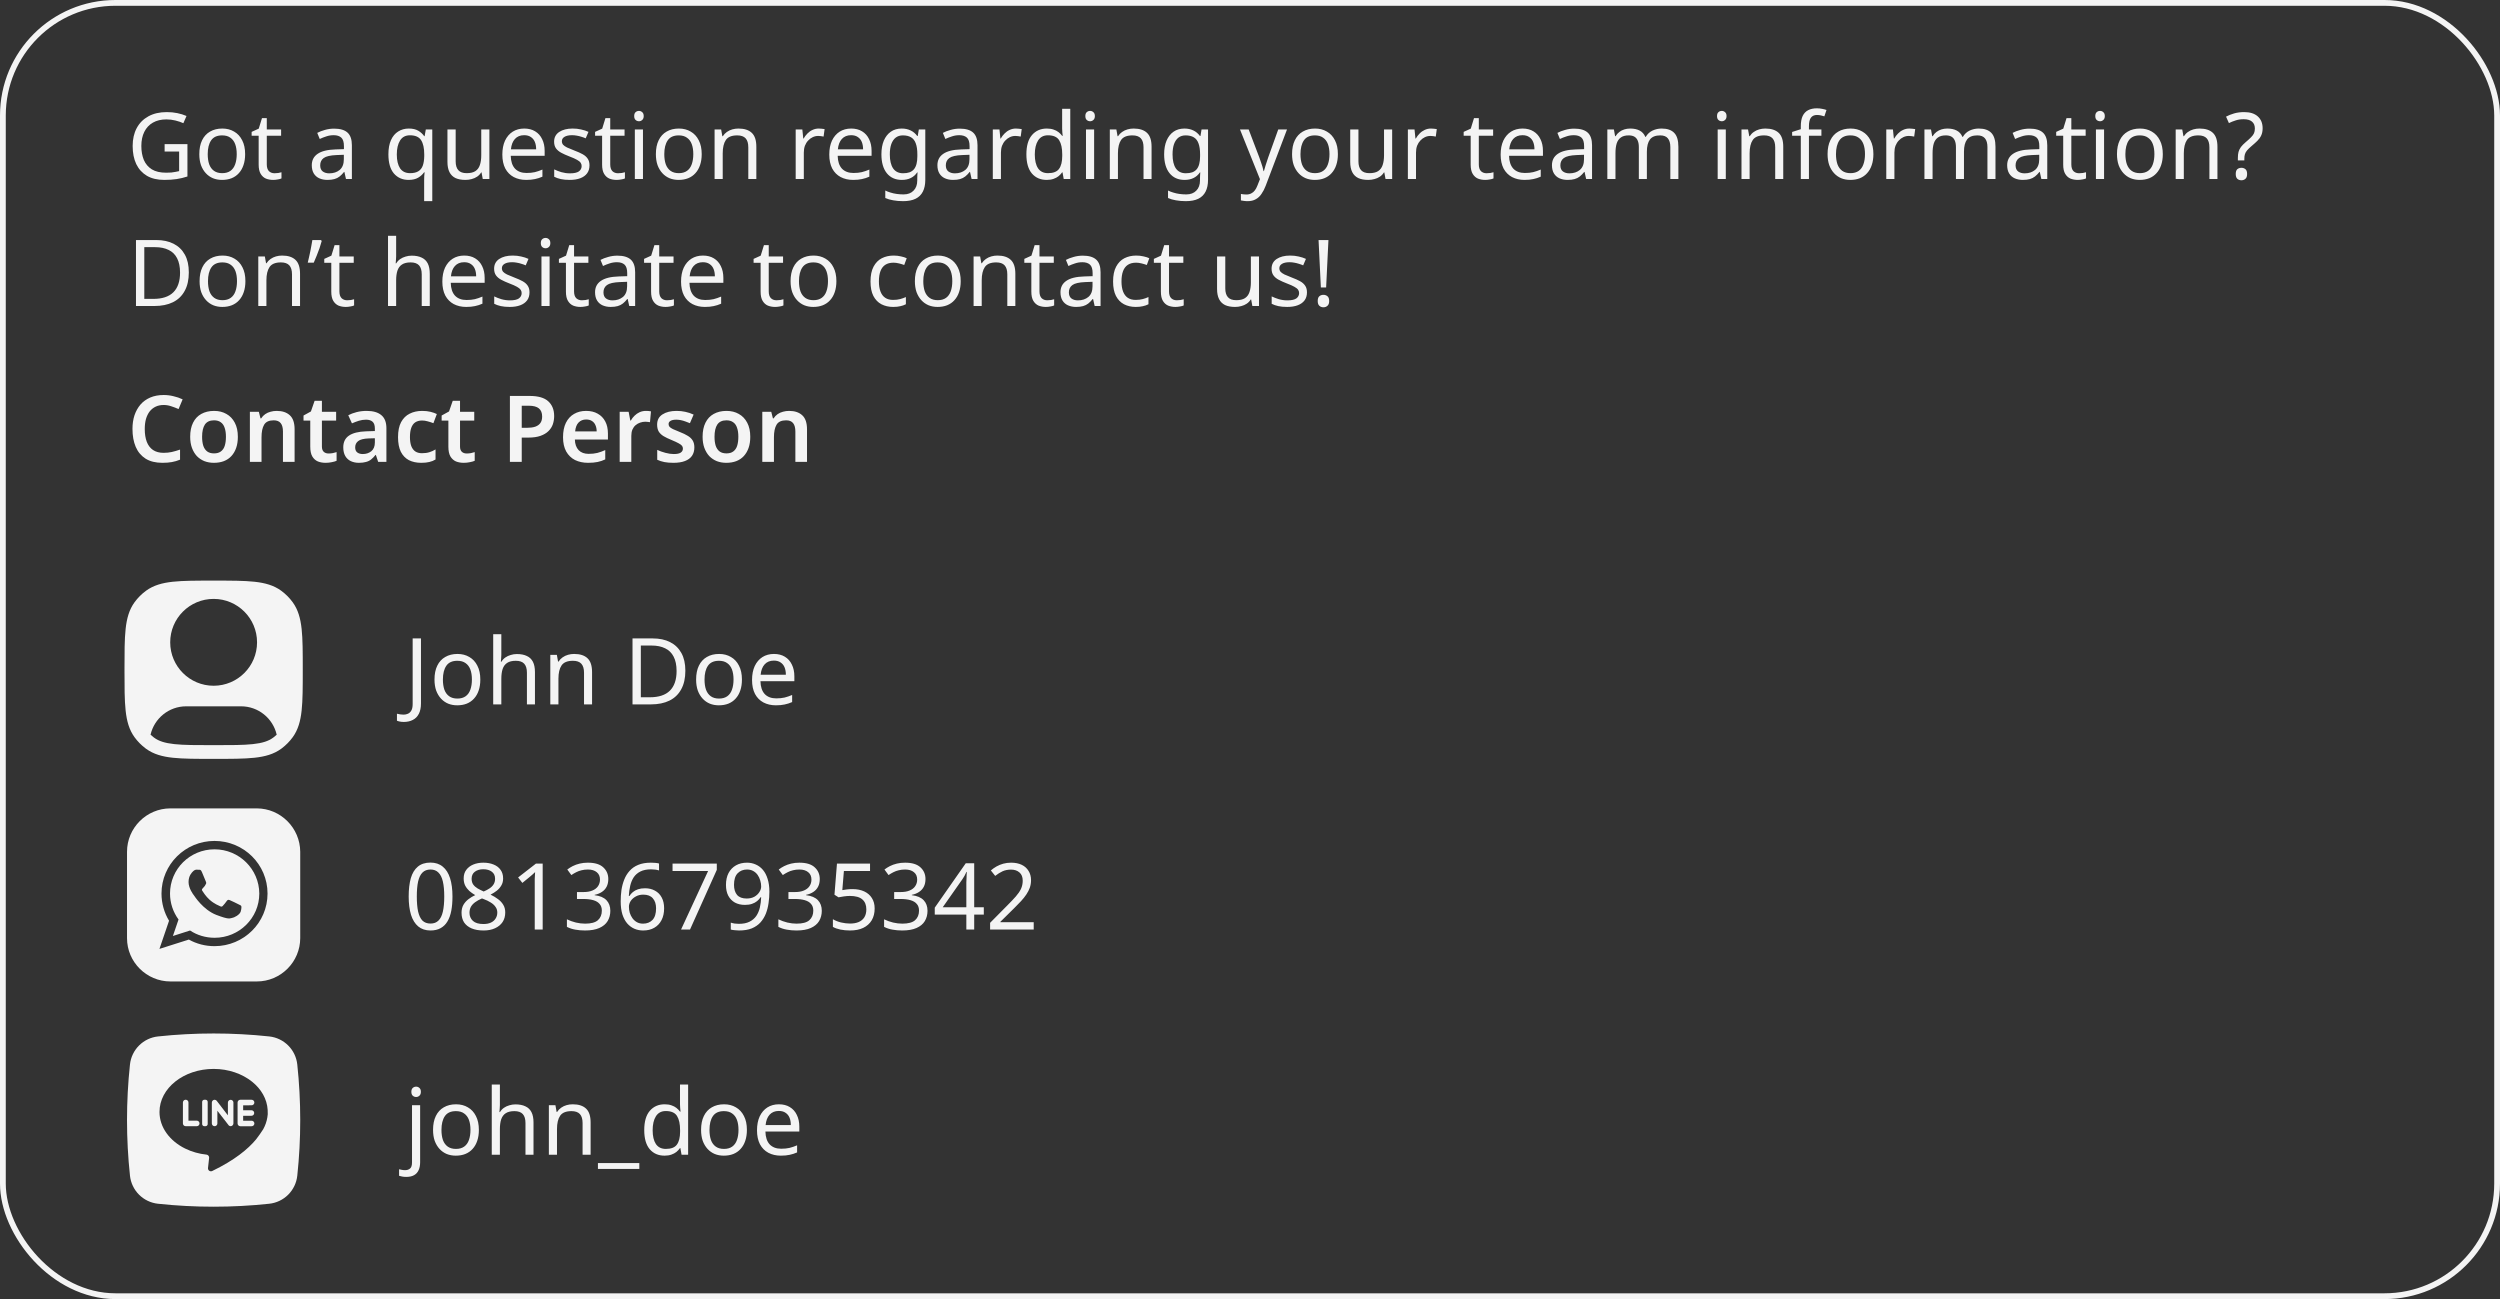 <svg width="433" height="225" viewBox="0 0 433 225" fill="none" xmlns="http://www.w3.org/2000/svg">
<rect x="0" y="0" width="433" height="225" fill="#333333" stroke="none"/>
<rect x="0.5" y="0.5" width="432" height="224" rx="19.5" stroke="#F4F4F4"/>
<path d="M28.352 70.144C27.829 70.144 27.365 70.24 26.96 70.432C26.555 70.624 26.208 70.901 25.92 71.264C25.643 71.627 25.429 72.064 25.28 72.576C25.141 73.088 25.072 73.664 25.072 74.304C25.072 75.168 25.189 75.909 25.424 76.528C25.659 77.136 26.016 77.605 26.496 77.936C26.987 78.267 27.6 78.432 28.336 78.432C28.827 78.432 29.296 78.384 29.744 78.288C30.203 78.181 30.683 78.043 31.184 77.872V79.616C30.715 79.808 30.24 79.947 29.76 80.032C29.291 80.117 28.747 80.16 28.128 80.16C26.955 80.16 25.984 79.92 25.216 79.44C24.448 78.949 23.877 78.267 23.504 77.392C23.131 76.507 22.944 75.472 22.944 74.288C22.944 73.424 23.061 72.635 23.296 71.92C23.541 71.205 23.888 70.587 24.336 70.064C24.795 69.541 25.36 69.136 26.032 68.848C26.704 68.56 27.477 68.416 28.352 68.416C28.928 68.416 29.493 68.485 30.048 68.624C30.613 68.752 31.141 68.933 31.632 69.168L30.928 70.848C30.523 70.667 30.101 70.507 29.664 70.368C29.237 70.219 28.8 70.144 28.352 70.144ZM41.196 75.648C41.196 76.373 41.1 77.013 40.908 77.568C40.716 78.123 40.439 78.597 40.076 78.992C39.724 79.376 39.287 79.669 38.764 79.872C38.252 80.064 37.682 80.16 37.052 80.16C36.455 80.16 35.906 80.064 35.404 79.872C34.903 79.669 34.466 79.376 34.092 78.992C33.73 78.597 33.447 78.123 33.244 77.568C33.042 77.013 32.94 76.373 32.94 75.648C32.94 74.688 33.106 73.877 33.436 73.216C33.767 72.544 34.242 72.037 34.86 71.696C35.49 71.344 36.231 71.168 37.084 71.168C37.895 71.168 38.604 71.344 39.212 71.696C39.831 72.037 40.316 72.544 40.668 73.216C41.02 73.877 41.196 74.688 41.196 75.648ZM35.004 75.648C35.004 76.256 35.074 76.779 35.212 77.216C35.362 77.643 35.586 77.968 35.884 78.192C36.194 78.416 36.588 78.528 37.068 78.528C37.559 78.528 37.954 78.416 38.252 78.192C38.562 77.968 38.786 77.643 38.924 77.216C39.063 76.779 39.132 76.256 39.132 75.648C39.132 75.029 39.058 74.512 38.908 74.096C38.77 73.669 38.546 73.349 38.236 73.136C37.938 72.912 37.548 72.8 37.068 72.8C36.343 72.8 35.815 73.045 35.484 73.536C35.164 74.027 35.004 74.731 35.004 75.648ZM47.92 71.168C48.891 71.168 49.648 71.419 50.192 71.92C50.747 72.421 51.024 73.232 51.024 74.352V80H49.008V74.752C49.008 74.101 48.88 73.616 48.624 73.296C48.368 72.965 47.963 72.8 47.408 72.8C46.598 72.8 46.043 73.056 45.744 73.568C45.446 74.069 45.296 74.8 45.296 75.76V80H43.28V71.328H44.832L45.12 72.464H45.232C45.424 72.165 45.659 71.92 45.936 71.728C46.214 71.536 46.523 71.397 46.864 71.312C47.206 71.216 47.558 71.168 47.92 71.168ZM56.906 78.544C57.162 78.544 57.407 78.523 57.642 78.48C57.877 78.427 58.095 78.368 58.298 78.304V79.808C58.085 79.904 57.807 79.984 57.466 80.048C57.125 80.123 56.767 80.16 56.394 80.16C55.903 80.16 55.455 80.08 55.05 79.92C54.655 79.749 54.335 79.461 54.09 79.056C53.855 78.651 53.738 78.085 53.738 77.36V72.848H52.57V71.968L53.85 71.264L54.49 69.424H55.754V71.328H58.218V72.848H55.754V77.344C55.754 77.749 55.861 78.053 56.074 78.256C56.287 78.448 56.565 78.544 56.906 78.544ZM63.502 71.168C64.622 71.168 65.47 71.413 66.046 71.904C66.633 72.384 66.926 73.141 66.926 74.176V80H65.502L65.102 78.8H65.038C64.793 79.109 64.537 79.371 64.27 79.584C64.014 79.787 63.715 79.931 63.374 80.016C63.043 80.112 62.638 80.16 62.158 80.16C61.646 80.16 61.182 80.064 60.766 79.872C60.361 79.68 60.041 79.387 59.806 78.992C59.571 78.587 59.454 78.08 59.454 77.472C59.454 76.576 59.779 75.904 60.43 75.456C61.091 74.997 62.089 74.747 63.422 74.704L64.926 74.656V74.224C64.926 73.669 64.793 73.275 64.526 73.04C64.259 72.805 63.886 72.688 63.406 72.688C62.969 72.688 62.547 72.752 62.142 72.88C61.737 73.008 61.342 73.157 60.958 73.328L60.318 71.92C60.745 71.696 61.23 71.515 61.774 71.376C62.329 71.237 62.905 71.168 63.502 71.168ZM63.87 75.936C62.985 75.968 62.371 76.123 62.03 76.4C61.689 76.667 61.518 77.029 61.518 77.488C61.518 77.893 61.641 78.187 61.886 78.368C62.131 78.549 62.446 78.64 62.83 78.64C63.417 78.64 63.913 78.475 64.318 78.144C64.723 77.803 64.926 77.301 64.926 76.64V75.904L63.87 75.936ZM72.956 80.16C72.135 80.16 71.42 80.005 70.812 79.696C70.215 79.376 69.751 78.891 69.42 78.24C69.1 77.579 68.94 76.736 68.94 75.712C68.94 74.645 69.116 73.781 69.468 73.12C69.831 72.448 70.327 71.957 70.956 71.648C71.586 71.328 72.306 71.168 73.116 71.168C73.66 71.168 74.146 71.221 74.572 71.328C74.999 71.435 75.362 71.563 75.66 71.712L75.068 73.296C74.738 73.168 74.407 73.061 74.076 72.976C73.746 72.88 73.426 72.832 73.116 72.832C72.636 72.832 72.236 72.939 71.916 73.152C71.607 73.365 71.378 73.685 71.228 74.112C71.079 74.528 71.004 75.056 71.004 75.696C71.004 76.315 71.079 76.832 71.228 77.248C71.388 77.664 71.623 77.979 71.932 78.192C72.242 78.395 72.626 78.496 73.084 78.496C73.575 78.496 74.007 78.437 74.38 78.32C74.754 78.203 75.106 78.043 75.436 77.84V79.584C75.106 79.787 74.748 79.931 74.364 80.016C73.991 80.112 73.522 80.16 72.956 80.16ZM80.828 78.544C81.084 78.544 81.329 78.523 81.564 78.48C81.799 78.427 82.017 78.368 82.22 78.304V79.808C82.007 79.904 81.729 79.984 81.388 80.048C81.046 80.123 80.689 80.16 80.316 80.16C79.825 80.16 79.377 80.08 78.972 79.92C78.577 79.749 78.257 79.461 78.012 79.056C77.777 78.651 77.66 78.085 77.66 77.36V72.848H76.492V71.968L77.772 71.264L78.412 69.424H79.676V71.328H82.14V72.848H79.676V77.344C79.676 77.749 79.782 78.053 79.996 78.256C80.209 78.448 80.487 78.544 80.828 78.544ZM91.724 68.576C93.207 68.576 94.284 68.885 94.956 69.504C95.639 70.123 95.98 70.976 95.98 72.064C95.98 72.555 95.906 73.024 95.756 73.472C95.607 73.909 95.356 74.304 95.004 74.656C94.652 75.008 94.188 75.285 93.612 75.488C93.047 75.691 92.343 75.792 91.5 75.792H90.364V80H88.316V68.576H91.724ZM91.596 70.272H90.364V74.096H91.292C91.847 74.096 92.316 74.032 92.7 73.904C93.095 73.765 93.394 73.552 93.596 73.264C93.799 72.976 93.9 72.603 93.9 72.144C93.9 71.515 93.713 71.045 93.34 70.736C92.967 70.427 92.385 70.272 91.596 70.272ZM101.518 71.168C102.297 71.168 102.964 71.328 103.518 71.648C104.084 71.957 104.521 72.405 104.83 72.992C105.14 73.568 105.294 74.272 105.294 75.104V76.128H99.566C99.588 76.917 99.806 77.531 100.222 77.968C100.638 78.395 101.214 78.608 101.95 78.608C102.516 78.608 103.017 78.555 103.454 78.448C103.902 78.331 104.361 78.165 104.83 77.952V79.568C104.404 79.771 103.961 79.92 103.502 80.016C103.044 80.112 102.494 80.16 101.854 80.16C101.012 80.16 100.26 80 99.598 79.68C98.948 79.349 98.436 78.853 98.062 78.192C97.7 77.531 97.518 76.709 97.518 75.728C97.518 74.736 97.684 73.904 98.014 73.232C98.356 72.549 98.825 72.037 99.422 71.696C100.02 71.344 100.718 71.168 101.518 71.168ZM101.518 72.656C100.985 72.656 100.548 72.832 100.206 73.184C99.876 73.525 99.678 74.037 99.614 74.72H103.342C103.342 74.315 103.273 73.957 103.134 73.648C103.006 73.339 102.809 73.099 102.542 72.928C102.276 72.747 101.934 72.656 101.518 72.656ZM111.871 71.168C111.999 71.168 112.149 71.173 112.319 71.184C112.49 71.195 112.634 71.216 112.751 71.248L112.575 73.12C112.479 73.099 112.351 73.083 112.191 73.072C112.042 73.051 111.909 73.04 111.791 73.04C111.471 73.04 111.162 73.093 110.863 73.2C110.575 73.296 110.314 73.445 110.079 73.648C109.855 73.84 109.674 74.091 109.535 74.4C109.407 74.709 109.343 75.077 109.343 75.504V80H107.327V71.328H108.879L109.167 72.832H109.263C109.434 72.523 109.647 72.245 109.903 72C110.159 71.744 110.453 71.541 110.783 71.392C111.125 71.243 111.487 71.168 111.871 71.168ZM120.263 77.488C120.263 78.064 120.124 78.555 119.847 78.96C119.569 79.355 119.159 79.653 118.615 79.856C118.081 80.059 117.425 80.16 116.647 80.16C116.039 80.16 115.516 80.117 115.079 80.032C114.641 79.947 114.225 79.813 113.831 79.632V77.92C114.257 78.123 114.732 78.293 115.255 78.432C115.777 78.571 116.263 78.64 116.711 78.64C117.265 78.64 117.665 78.555 117.911 78.384C118.156 78.213 118.279 77.984 118.279 77.696C118.279 77.525 118.231 77.371 118.135 77.232C118.039 77.093 117.852 76.949 117.575 76.8C117.297 76.64 116.876 76.443 116.311 76.208C115.756 75.984 115.292 75.76 114.919 75.536C114.556 75.312 114.279 75.045 114.087 74.736C113.905 74.416 113.815 74.016 113.815 73.536C113.815 72.757 114.124 72.171 114.743 71.776C115.361 71.371 116.177 71.168 117.191 71.168C117.724 71.168 118.225 71.221 118.695 71.328C119.175 71.424 119.655 71.584 120.135 71.808L119.495 73.296C119.228 73.179 118.961 73.077 118.695 72.992C118.439 72.896 118.177 72.821 117.911 72.768C117.655 72.715 117.393 72.688 117.127 72.688C116.689 72.688 116.359 72.757 116.135 72.896C115.911 73.024 115.799 73.205 115.799 73.44C115.799 73.621 115.852 73.781 115.959 73.92C116.076 74.048 116.273 74.181 116.551 74.32C116.839 74.448 117.244 74.619 117.766 74.832C118.289 75.035 118.732 75.248 119.095 75.472C119.468 75.685 119.756 75.952 119.959 76.272C120.161 76.592 120.263 76.997 120.263 77.488ZM129.946 75.648C129.946 76.373 129.85 77.013 129.658 77.568C129.466 78.123 129.189 78.597 128.826 78.992C128.474 79.376 128.037 79.669 127.514 79.872C127.002 80.064 126.432 80.16 125.802 80.16C125.205 80.16 124.656 80.064 124.154 79.872C123.653 79.669 123.216 79.376 122.842 78.992C122.48 78.597 122.197 78.123 121.994 77.568C121.792 77.013 121.69 76.373 121.69 75.648C121.69 74.688 121.856 73.877 122.186 73.216C122.517 72.544 122.992 72.037 123.61 71.696C124.24 71.344 124.981 71.168 125.834 71.168C126.645 71.168 127.354 71.344 127.962 71.696C128.581 72.037 129.066 72.544 129.418 73.216C129.77 73.877 129.946 74.688 129.946 75.648ZM123.754 75.648C123.754 76.256 123.824 76.779 123.962 77.216C124.112 77.643 124.336 77.968 124.634 78.192C124.944 78.416 125.338 78.528 125.818 78.528C126.309 78.528 126.704 78.416 127.002 78.192C127.312 77.968 127.536 77.643 127.674 77.216C127.813 76.779 127.882 76.256 127.882 75.648C127.882 75.029 127.808 74.512 127.658 74.096C127.52 73.669 127.296 73.349 126.986 73.136C126.688 72.912 126.298 72.8 125.818 72.8C125.093 72.8 124.565 73.045 124.234 73.536C123.914 74.027 123.754 74.731 123.754 75.648ZM136.67 71.168C137.641 71.168 138.398 71.419 138.942 71.92C139.497 72.421 139.774 73.232 139.774 74.352V80H137.758V74.752C137.758 74.101 137.63 73.616 137.374 73.296C137.118 72.965 136.713 72.8 136.158 72.8C135.348 72.8 134.793 73.056 134.494 73.568C134.196 74.069 134.046 74.8 134.046 75.76V80H132.03V71.328H133.582L133.87 72.464H133.982C134.174 72.165 134.409 71.92 134.686 71.728C134.964 71.536 135.273 71.397 135.614 71.312C135.956 71.216 136.308 71.168 136.67 71.168Z" fill="#F4F4F4"/>
<path d="M69.936 125.04C69.68 125.04 69.456 125.019 69.264 124.976C69.072 124.944 68.901 124.896 68.752 124.832V123.616C68.923 123.659 69.104 123.696 69.296 123.728C69.488 123.76 69.691 123.776 69.904 123.776C70.171 123.776 70.421 123.723 70.656 123.616C70.901 123.509 71.099 123.323 71.248 123.056C71.397 122.789 71.472 122.416 71.472 121.936V110.576H72.912V121.824C72.912 122.56 72.789 123.163 72.544 123.632C72.299 124.112 71.952 124.464 71.504 124.688C71.056 124.923 70.533 125.04 69.936 125.04ZM83.191 117.696C83.191 118.411 83.095 119.045 82.903 119.6C82.722 120.144 82.455 120.608 82.103 120.992C81.762 121.376 81.34 121.669 80.839 121.872C80.348 122.064 79.799 122.16 79.191 122.16C78.626 122.16 78.103 122.064 77.623 121.872C77.143 121.669 76.727 121.376 76.375 120.992C76.023 120.608 75.746 120.144 75.543 119.6C75.351 119.045 75.255 118.411 75.255 117.696C75.255 116.747 75.415 115.947 75.735 115.296C76.055 114.635 76.514 114.133 77.111 113.792C77.708 113.44 78.418 113.264 79.239 113.264C80.018 113.264 80.7 113.44 81.287 113.792C81.884 114.133 82.348 114.635 82.679 115.296C83.02 115.947 83.191 116.747 83.191 117.696ZM76.711 117.696C76.711 118.368 76.796 118.955 76.967 119.456C77.148 119.947 77.426 120.325 77.799 120.592C78.172 120.859 78.647 120.992 79.223 120.992C79.799 120.992 80.274 120.859 80.647 120.592C81.02 120.325 81.292 119.947 81.463 119.456C81.644 118.955 81.735 118.368 81.735 117.696C81.735 117.013 81.644 116.432 81.463 115.952C81.282 115.472 81.004 115.104 80.631 114.848C80.268 114.581 79.794 114.448 79.207 114.448C78.332 114.448 77.698 114.736 77.303 115.312C76.908 115.888 76.711 116.683 76.711 117.696ZM86.831 113.408C86.831 113.611 86.82 113.819 86.799 114.032C86.788 114.245 86.772 114.437 86.751 114.608H86.847C87.028 114.309 87.257 114.064 87.534 113.872C87.812 113.68 88.121 113.536 88.463 113.44C88.804 113.333 89.156 113.28 89.519 113.28C90.212 113.28 90.788 113.392 91.246 113.616C91.716 113.829 92.068 114.165 92.302 114.624C92.537 115.083 92.654 115.68 92.654 116.416V122H91.263V116.512C91.263 115.819 91.108 115.301 90.799 114.96C90.489 114.619 90.004 114.448 89.343 114.448C88.703 114.448 88.201 114.571 87.838 114.816C87.476 115.051 87.215 115.403 87.055 115.872C86.905 116.331 86.831 116.896 86.831 117.568V122H85.422V109.84H86.831V113.408ZM99.441 113.264C100.465 113.264 101.238 113.515 101.761 114.016C102.284 114.507 102.545 115.307 102.545 116.416V122H101.153V116.512C101.153 115.819 100.998 115.301 100.689 114.96C100.38 114.619 99.894 114.448 99.233 114.448C98.284 114.448 97.628 114.715 97.265 115.248C96.903 115.781 96.721 116.549 96.721 117.552V122H95.313V113.424H96.449L96.657 114.592H96.737C96.929 114.293 97.164 114.048 97.441 113.856C97.729 113.653 98.044 113.504 98.385 113.408C98.727 113.312 99.079 113.264 99.441 113.264ZM118.704 116.176C118.704 117.456 118.464 118.528 117.984 119.392C117.515 120.256 116.837 120.907 115.952 121.344C115.067 121.781 113.995 122 112.736 122H109.552V110.576H113.072C114.224 110.576 115.221 110.789 116.064 111.216C116.907 111.643 117.557 112.272 118.016 113.104C118.475 113.925 118.704 114.949 118.704 116.176ZM117.184 116.224C117.184 115.211 117.013 114.379 116.672 113.728C116.341 113.077 115.851 112.597 115.2 112.288C114.56 111.968 113.781 111.808 112.864 111.808H110.992V120.768H112.544C114.091 120.768 115.248 120.389 116.016 119.632C116.795 118.864 117.184 117.728 117.184 116.224ZM128.503 117.696C128.503 118.411 128.408 119.045 128.216 119.6C128.034 120.144 127.768 120.608 127.416 120.992C127.074 121.376 126.653 121.669 126.152 121.872C125.661 122.064 125.112 122.16 124.504 122.16C123.938 122.16 123.416 122.064 122.936 121.872C122.456 121.669 122.04 121.376 121.688 120.992C121.336 120.608 121.058 120.144 120.856 119.6C120.664 119.045 120.568 118.411 120.568 117.696C120.568 116.747 120.728 115.947 121.048 115.296C121.368 114.635 121.826 114.133 122.424 113.792C123.021 113.44 123.73 113.264 124.552 113.264C125.33 113.264 126.013 113.44 126.6 113.792C127.197 114.133 127.661 114.635 127.992 115.296C128.333 115.947 128.503 116.747 128.503 117.696ZM122.024 117.696C122.024 118.368 122.109 118.955 122.28 119.456C122.461 119.947 122.738 120.325 123.112 120.592C123.485 120.859 123.96 120.992 124.536 120.992C125.112 120.992 125.586 120.859 125.96 120.592C126.333 120.325 126.605 119.947 126.776 119.456C126.957 118.955 127.048 118.368 127.048 117.696C127.048 117.013 126.957 116.432 126.776 115.952C126.594 115.472 126.317 115.104 125.944 114.848C125.581 114.581 125.106 114.448 124.52 114.448C123.645 114.448 123.01 114.736 122.616 115.312C122.221 115.888 122.024 116.683 122.024 117.696ZM134.047 113.264C134.783 113.264 135.412 113.424 135.935 113.744C136.468 114.064 136.874 114.517 137.151 115.104C137.439 115.68 137.583 116.357 137.583 117.136V117.984H131.711C131.732 118.955 131.978 119.696 132.447 120.208C132.927 120.709 133.594 120.96 134.447 120.96C134.991 120.96 135.471 120.912 135.887 120.816C136.314 120.709 136.751 120.56 137.199 120.368V121.6C136.762 121.792 136.33 121.931 135.903 122.016C135.476 122.112 134.97 122.16 134.383 122.16C133.572 122.16 132.852 121.995 132.223 121.664C131.604 121.333 131.119 120.843 130.767 120.192C130.426 119.531 130.255 118.725 130.255 117.776C130.255 116.837 130.41 116.032 130.719 115.36C131.039 114.688 131.482 114.171 132.047 113.808C132.623 113.445 133.29 113.264 134.047 113.264ZM134.031 114.416C133.359 114.416 132.826 114.635 132.431 115.072C132.047 115.499 131.818 116.096 131.743 116.864H136.111C136.111 116.373 136.036 115.947 135.887 115.584C135.738 115.221 135.508 114.939 135.199 114.736C134.9 114.523 134.511 114.416 134.031 114.416Z" fill="#F4F4F4"/>
<path d="M78.368 155.272C78.368 156.2 78.299 157.027 78.16 157.752C78.021 158.477 77.797 159.096 77.488 159.608C77.189 160.109 76.795 160.493 76.304 160.76C75.824 161.027 75.243 161.16 74.56 161.16C73.707 161.16 72.997 160.925 72.432 160.456C71.877 159.987 71.461 159.315 71.184 158.44C70.917 157.555 70.784 156.499 70.784 155.272C70.784 154.035 70.907 152.979 71.152 152.104C71.408 151.229 71.813 150.563 72.368 150.104C72.923 149.635 73.653 149.4 74.56 149.4C75.413 149.4 76.123 149.635 76.688 150.104C77.253 150.563 77.675 151.229 77.952 152.104C78.229 152.979 78.368 154.035 78.368 155.272ZM72.192 155.272C72.192 156.317 72.267 157.187 72.416 157.88C72.576 158.573 72.827 159.096 73.168 159.448C73.52 159.789 73.984 159.96 74.56 159.96C75.136 159.96 75.595 159.789 75.936 159.448C76.288 159.107 76.544 158.589 76.704 157.896C76.864 157.192 76.944 156.317 76.944 155.272C76.944 154.227 76.864 153.363 76.704 152.68C76.544 151.987 76.288 151.469 75.936 151.128C75.595 150.776 75.136 150.6 74.56 150.6C73.984 150.6 73.52 150.776 73.168 151.128C72.827 151.469 72.576 151.987 72.416 152.68C72.267 153.363 72.192 154.227 72.192 155.272ZM83.716 149.416C84.388 149.416 84.98 149.523 85.492 149.736C86.004 149.939 86.404 150.243 86.692 150.648C86.991 151.053 87.14 151.555 87.14 152.152C87.14 152.611 87.039 153.011 86.836 153.352C86.644 153.693 86.383 153.997 86.052 154.264C85.722 154.52 85.359 154.749 84.964 154.952C85.434 155.176 85.86 155.432 86.244 155.72C86.628 155.997 86.932 156.323 87.156 156.696C87.391 157.069 87.508 157.517 87.508 158.04C87.508 158.68 87.354 159.235 87.044 159.704C86.735 160.163 86.298 160.52 85.732 160.776C85.178 161.032 84.522 161.16 83.764 161.16C82.943 161.16 82.244 161.037 81.668 160.792C81.103 160.547 80.671 160.2 80.372 159.752C80.084 159.293 79.94 158.739 79.94 158.088C79.94 157.565 80.047 157.112 80.26 156.728C80.484 156.344 80.778 156.013 81.14 155.736C81.503 155.459 81.892 155.224 82.308 155.032C81.935 154.819 81.594 154.579 81.284 154.312C80.986 154.035 80.746 153.72 80.564 153.368C80.394 153.016 80.308 152.605 80.308 152.136C80.308 151.549 80.458 151.059 80.756 150.664C81.055 150.259 81.46 149.949 81.972 149.736C82.484 149.523 83.066 149.416 83.716 149.416ZM81.316 158.104C81.316 158.659 81.514 159.123 81.908 159.496C82.303 159.859 82.911 160.04 83.732 160.04C84.255 160.04 84.692 159.955 85.044 159.784C85.396 159.613 85.663 159.379 85.844 159.08C86.036 158.781 86.132 158.44 86.132 158.056C86.132 157.683 86.031 157.357 85.828 157.08C85.636 156.792 85.359 156.536 84.996 156.312C84.644 156.088 84.223 155.885 83.732 155.704L83.476 155.608C83.007 155.811 82.612 156.029 82.292 156.264C81.972 156.499 81.727 156.765 81.556 157.064C81.396 157.363 81.316 157.709 81.316 158.104ZM83.7 150.552C83.114 150.552 82.628 150.696 82.244 150.984C81.871 151.261 81.684 151.667 81.684 152.2C81.684 152.595 81.775 152.925 81.956 153.192C82.148 153.459 82.404 153.688 82.724 153.88C83.044 154.061 83.396 154.237 83.78 154.408C84.154 154.248 84.484 154.072 84.772 153.88C85.071 153.688 85.306 153.459 85.476 153.192C85.658 152.915 85.748 152.584 85.748 152.2C85.748 151.667 85.562 151.261 85.188 150.984C84.815 150.696 84.319 150.552 83.7 150.552ZM93.993 161H92.617V153.016C92.617 152.707 92.617 152.445 92.617 152.232C92.627 152.019 92.638 151.821 92.648 151.64C92.659 151.448 92.67 151.251 92.68 151.048C92.51 151.219 92.355 151.363 92.216 151.48C92.078 151.597 91.902 151.747 91.689 151.928L90.472 152.92L89.737 151.976L92.825 149.576H93.993V161ZM105.357 152.248C105.357 152.76 105.261 153.203 105.069 153.576C104.877 153.949 104.599 154.253 104.237 154.488C103.885 154.723 103.469 154.888 102.989 154.984V155.048C103.906 155.155 104.589 155.443 105.037 155.912C105.485 156.381 105.709 156.995 105.709 157.752C105.709 158.413 105.554 159.005 105.245 159.528C104.935 160.04 104.455 160.44 103.805 160.728C103.165 161.016 102.338 161.16 101.325 161.16C100.727 161.16 100.173 161.112 99.661 161.016C99.149 160.931 98.658 160.771 98.189 160.536V159.224C98.669 159.459 99.186 159.645 99.741 159.784C100.295 159.912 100.829 159.976 101.341 159.976C102.365 159.976 103.101 159.779 103.549 159.384C104.007 158.979 104.237 158.424 104.237 157.72C104.237 157.24 104.109 156.856 103.853 156.568C103.607 156.269 103.245 156.051 102.765 155.912C102.285 155.773 101.709 155.704 101.037 155.704H99.933V154.504H101.053C101.682 154.504 102.205 154.413 102.621 154.232C103.047 154.051 103.367 153.8 103.581 153.48C103.805 153.149 103.917 152.771 103.917 152.344C103.917 151.789 103.73 151.363 103.357 151.064C102.983 150.755 102.477 150.6 101.837 150.6C101.431 150.6 101.063 150.643 100.733 150.728C100.402 150.803 100.093 150.915 99.805 151.064C99.527 151.203 99.245 151.368 98.957 151.56L98.253 150.6C98.53 150.387 98.845 150.189 99.197 150.008C99.559 149.827 99.959 149.683 100.397 149.576C100.834 149.469 101.309 149.416 101.821 149.416C103.015 149.416 103.901 149.683 104.477 150.216C105.063 150.749 105.357 151.427 105.357 152.248ZM107.505 156.12C107.505 155.459 107.548 154.808 107.633 154.168C107.729 153.528 107.889 152.925 108.113 152.36C108.337 151.784 108.646 151.277 109.041 150.84C109.436 150.392 109.932 150.045 110.529 149.8C111.137 149.544 111.873 149.416 112.737 149.416C112.961 149.416 113.206 149.427 113.473 149.448C113.75 149.469 113.974 149.507 114.145 149.56V150.76C113.953 150.696 113.734 150.648 113.489 150.616C113.254 150.584 113.014 150.568 112.769 150.568C112.033 150.568 111.42 150.691 110.929 150.936C110.438 151.181 110.049 151.517 109.761 151.944C109.484 152.371 109.281 152.861 109.153 153.416C109.025 153.971 108.945 154.563 108.913 155.192H109.009C109.169 154.936 109.372 154.707 109.617 154.504C109.862 154.301 110.156 154.141 110.497 154.024C110.849 153.907 111.254 153.848 111.713 153.848C112.374 153.848 112.95 153.987 113.441 154.264C113.942 154.531 114.332 154.925 114.609 155.448C114.886 155.96 115.025 156.584 115.025 157.32C115.025 158.109 114.876 158.792 114.577 159.368C114.278 159.944 113.857 160.387 113.313 160.696C112.78 161.005 112.14 161.16 111.393 161.16C110.849 161.16 110.342 161.059 109.873 160.856C109.404 160.653 108.988 160.344 108.625 159.928C108.273 159.512 107.996 158.989 107.793 158.36C107.601 157.72 107.505 156.973 107.505 156.12ZM111.377 159.976C112.049 159.976 112.593 159.763 113.009 159.336C113.425 158.899 113.633 158.227 113.633 157.32C113.633 156.595 113.446 156.019 113.073 155.592C112.71 155.165 112.161 154.952 111.425 154.952C110.924 154.952 110.486 155.059 110.113 155.272C109.74 155.475 109.446 155.736 109.233 156.056C109.03 156.376 108.929 156.707 108.929 157.048C108.929 157.4 108.977 157.747 109.073 158.088C109.18 158.429 109.334 158.744 109.537 159.032C109.75 159.32 110.006 159.549 110.305 159.72C110.614 159.891 110.972 159.976 111.377 159.976ZM117.957 161L122.645 150.856H116.485V149.576H124.149V150.664L119.509 161H117.957ZM133.258 154.456C133.258 155.107 133.21 155.757 133.114 156.408C133.028 157.048 132.874 157.656 132.65 158.232C132.426 158.797 132.116 159.304 131.722 159.752C131.327 160.189 130.826 160.536 130.218 160.792C129.61 161.037 128.874 161.16 128.01 161.16C127.796 161.16 127.546 161.144 127.258 161.112C126.98 161.091 126.751 161.053 126.57 161V159.8C126.762 159.864 126.986 159.917 127.242 159.96C127.498 159.992 127.743 160.008 127.978 160.008C128.724 160.008 129.338 159.885 129.818 159.64C130.308 159.395 130.698 159.064 130.986 158.648C131.274 158.221 131.482 157.731 131.61 157.176C131.738 156.611 131.812 156.019 131.834 155.4H131.738C131.578 155.645 131.375 155.869 131.13 156.072C130.884 156.275 130.586 156.435 130.234 156.552C129.892 156.669 129.487 156.728 129.018 156.728C128.367 156.728 127.791 156.595 127.289 156.328C126.799 156.051 126.415 155.656 126.138 155.144C125.871 154.632 125.738 154.008 125.738 153.272C125.738 152.472 125.887 151.784 126.186 151.208C126.495 150.632 126.922 150.189 127.466 149.88C128.01 149.571 128.65 149.416 129.386 149.416C129.93 149.416 130.436 149.523 130.906 149.736C131.375 149.939 131.786 150.248 132.138 150.664C132.49 151.08 132.762 151.603 132.954 152.232C133.156 152.861 133.258 153.603 133.258 154.456ZM129.386 150.6C128.724 150.6 128.18 150.819 127.754 151.256C127.338 151.693 127.13 152.36 127.13 153.256C127.13 153.992 127.306 154.573 127.658 155C128.02 155.416 128.575 155.624 129.322 155.624C129.834 155.624 130.276 155.523 130.65 155.32C131.023 155.107 131.311 154.84 131.514 154.52C131.727 154.2 131.834 153.869 131.834 153.528C131.834 153.187 131.78 152.845 131.674 152.504C131.578 152.152 131.428 151.832 131.226 151.544C131.023 151.256 130.767 151.027 130.458 150.856C130.148 150.685 129.791 150.6 129.386 150.6ZM141.982 152.248C141.982 152.76 141.886 153.203 141.694 153.576C141.502 153.949 141.224 154.253 140.862 154.488C140.51 154.723 140.094 154.888 139.614 154.984V155.048C140.531 155.155 141.214 155.443 141.662 155.912C142.11 156.381 142.334 156.995 142.334 157.752C142.334 158.413 142.179 159.005 141.87 159.528C141.56 160.04 141.08 160.44 140.43 160.728C139.79 161.016 138.963 161.16 137.95 161.16C137.352 161.16 136.798 161.112 136.286 161.016C135.774 160.931 135.283 160.771 134.814 160.536V159.224C135.294 159.459 135.811 159.645 136.366 159.784C136.92 159.912 137.454 159.976 137.966 159.976C138.99 159.976 139.726 159.779 140.174 159.384C140.632 158.979 140.862 158.424 140.862 157.72C140.862 157.24 140.734 156.856 140.478 156.568C140.232 156.269 139.87 156.051 139.39 155.912C138.91 155.773 138.334 155.704 137.662 155.704H136.558V154.504H137.678C138.307 154.504 138.83 154.413 139.246 154.232C139.672 154.051 139.992 153.8 140.206 153.48C140.43 153.149 140.542 152.771 140.542 152.344C140.542 151.789 140.355 151.363 139.982 151.064C139.608 150.755 139.102 150.6 138.462 150.6C138.056 150.6 137.688 150.643 137.358 150.728C137.027 150.803 136.718 150.915 136.43 151.064C136.152 151.203 135.87 151.368 135.582 151.56L134.878 150.6C135.155 150.387 135.47 150.189 135.822 150.008C136.184 149.827 136.584 149.683 137.022 149.576C137.459 149.469 137.934 149.416 138.446 149.416C139.64 149.416 140.526 149.683 141.102 150.216C141.688 150.749 141.982 151.427 141.982 152.248ZM147.65 153.992C148.429 153.992 149.106 154.125 149.682 154.392C150.258 154.659 150.701 155.043 151.01 155.544C151.33 156.035 151.49 156.637 151.49 157.352C151.49 158.141 151.319 158.824 150.978 159.4C150.637 159.965 150.146 160.403 149.506 160.712C148.877 161.011 148.114 161.16 147.218 161.16C146.631 161.16 146.077 161.107 145.554 161C145.042 160.893 144.61 160.739 144.258 160.536V159.208C144.642 159.443 145.106 159.629 145.65 159.768C146.205 159.896 146.733 159.96 147.234 159.96C147.799 159.96 148.29 159.875 148.706 159.704C149.133 159.523 149.463 159.251 149.698 158.888C149.933 158.515 150.05 158.051 150.05 157.496C150.05 156.749 149.821 156.179 149.362 155.784C148.903 155.379 148.178 155.176 147.186 155.176C146.887 155.176 146.546 155.203 146.162 155.256C145.778 155.309 145.469 155.363 145.234 155.416L144.53 154.968L144.962 149.576H150.69V150.856H146.162L145.89 154.168C146.071 154.136 146.317 154.099 146.626 154.056C146.935 154.013 147.277 153.992 147.65 153.992ZM160.294 152.248C160.294 152.76 160.198 153.203 160.006 153.576C159.814 153.949 159.537 154.253 159.174 154.488C158.822 154.723 158.406 154.888 157.926 154.984V155.048C158.844 155.155 159.526 155.443 159.974 155.912C160.422 156.381 160.646 156.995 160.646 157.752C160.646 158.413 160.492 159.005 160.182 159.528C159.873 160.04 159.393 160.44 158.742 160.728C158.102 161.016 157.276 161.16 156.262 161.16C155.665 161.16 155.11 161.112 154.598 161.016C154.086 160.931 153.596 160.771 153.126 160.536V159.224C153.606 159.459 154.124 159.645 154.678 159.784C155.233 159.912 155.766 159.976 156.278 159.976C157.302 159.976 158.038 159.779 158.486 159.384C158.945 158.979 159.174 158.424 159.174 157.72C159.174 157.24 159.046 156.856 158.79 156.568C158.545 156.269 158.182 156.051 157.702 155.912C157.222 155.773 156.646 155.704 155.974 155.704H154.87V154.504H155.99C156.62 154.504 157.142 154.413 157.558 154.232C157.985 154.051 158.305 153.8 158.518 153.48C158.742 153.149 158.854 152.771 158.854 152.344C158.854 151.789 158.668 151.363 158.294 151.064C157.921 150.755 157.414 150.6 156.774 150.6C156.369 150.6 156.001 150.643 155.67 150.728C155.34 150.803 155.03 150.915 154.742 151.064C154.465 151.203 154.182 151.368 153.894 151.56L153.19 150.6C153.468 150.387 153.782 150.189 154.134 150.008C154.497 149.827 154.897 149.683 155.334 149.576C155.772 149.469 156.246 149.416 156.758 149.416C157.953 149.416 158.838 149.683 159.414 150.216C160.001 150.749 160.294 151.427 160.294 152.248ZM170.395 158.408H168.731V161H167.371V158.408H161.899V157.208L167.275 149.512H168.731V157.144H170.395V158.408ZM167.371 153.544C167.371 153.267 167.371 153.016 167.371 152.792C167.381 152.557 167.392 152.339 167.403 152.136C167.413 151.933 167.419 151.741 167.419 151.56C167.429 151.368 167.44 151.187 167.451 151.016H167.387C167.301 151.219 167.195 151.437 167.067 151.672C166.939 151.907 166.816 152.104 166.699 152.264L163.275 157.144H167.371V153.544ZM179.039 161H171.487V159.832L174.479 156.808C175.055 156.232 175.54 155.72 175.935 155.272C176.329 154.824 176.628 154.387 176.831 153.96C177.033 153.523 177.135 153.048 177.135 152.536C177.135 151.907 176.948 151.432 176.575 151.112C176.201 150.781 175.716 150.616 175.119 150.616C174.564 150.616 174.073 150.712 173.647 150.904C173.231 151.096 172.804 151.363 172.367 151.704L171.615 150.76C171.913 150.504 172.239 150.275 172.591 150.072C172.953 149.869 173.343 149.709 173.759 149.592C174.185 149.475 174.639 149.416 175.119 149.416C175.833 149.416 176.447 149.539 176.959 149.784C177.471 150.029 177.865 150.381 178.143 150.84C178.431 151.288 178.575 151.827 178.575 152.456C178.575 152.904 178.505 153.331 178.367 153.736C178.228 154.131 178.031 154.52 177.775 154.904C177.519 155.288 177.209 155.677 176.847 156.072C176.484 156.467 176.084 156.877 175.647 157.304L173.263 159.656V159.72H179.039V161Z" fill="#F4F4F4"/>
<path d="M70.352 203.84C70.085 203.84 69.851 203.819 69.648 203.776C69.445 203.744 69.269 203.701 69.12 203.648V202.512C69.28 202.555 69.445 202.592 69.616 202.624C69.787 202.656 69.973 202.672 70.176 202.672C70.517 202.672 70.8 202.576 71.024 202.384C71.248 202.203 71.36 201.851 71.36 201.328V191.424H72.768V201.28C72.768 201.813 72.683 202.272 72.512 202.656C72.341 203.04 72.08 203.333 71.728 203.536C71.376 203.739 70.917 203.84 70.352 203.84ZM71.248 189.104C71.248 188.795 71.328 188.571 71.488 188.432C71.648 188.283 71.845 188.208 72.08 188.208C72.293 188.208 72.48 188.283 72.64 188.432C72.811 188.571 72.896 188.795 72.896 189.104C72.896 189.403 72.811 189.627 72.64 189.776C72.48 189.925 72.293 190 72.08 190C71.845 190 71.648 189.925 71.488 189.776C71.328 189.627 71.248 189.403 71.248 189.104ZM82.941 195.696C82.941 196.411 82.845 197.045 82.653 197.6C82.472 198.144 82.205 198.608 81.853 198.992C81.512 199.376 81.09 199.669 80.589 199.872C80.098 200.064 79.549 200.16 78.941 200.16C78.376 200.16 77.853 200.064 77.373 199.872C76.893 199.669 76.477 199.376 76.125 198.992C75.773 198.608 75.496 198.144 75.293 197.6C75.101 197.045 75.005 196.411 75.005 195.696C75.005 194.747 75.165 193.947 75.485 193.296C75.805 192.635 76.264 192.133 76.861 191.792C77.458 191.44 78.168 191.264 78.989 191.264C79.768 191.264 80.45 191.44 81.037 191.792C81.634 192.133 82.098 192.635 82.429 193.296C82.77 193.947 82.941 194.747 82.941 195.696ZM76.461 195.696C76.461 196.368 76.546 196.955 76.717 197.456C76.898 197.947 77.176 198.325 77.549 198.592C77.922 198.859 78.397 198.992 78.973 198.992C79.549 198.992 80.024 198.859 80.397 198.592C80.77 198.325 81.042 197.947 81.213 197.456C81.394 196.955 81.485 196.368 81.485 195.696C81.485 195.013 81.394 194.432 81.213 193.952C81.032 193.472 80.754 193.104 80.381 192.848C80.018 192.581 79.544 192.448 78.957 192.448C78.082 192.448 77.448 192.736 77.053 193.312C76.658 193.888 76.461 194.683 76.461 195.696ZM86.581 191.408C86.581 191.611 86.57 191.819 86.549 192.032C86.538 192.245 86.522 192.437 86.501 192.608H86.597C86.778 192.309 87.007 192.064 87.284 191.872C87.562 191.68 87.871 191.536 88.213 191.44C88.554 191.333 88.906 191.28 89.269 191.28C89.962 191.28 90.538 191.392 90.996 191.616C91.466 191.829 91.818 192.165 92.052 192.624C92.287 193.083 92.404 193.68 92.404 194.416V200H91.013V194.512C91.013 193.819 90.858 193.301 90.549 192.96C90.239 192.619 89.754 192.448 89.093 192.448C88.453 192.448 87.951 192.571 87.588 192.816C87.226 193.051 86.965 193.403 86.805 193.872C86.655 194.331 86.581 194.896 86.581 195.568V200H85.172V187.84H86.581V191.408ZM99.191 191.264C100.215 191.264 100.988 191.515 101.511 192.016C102.034 192.507 102.295 193.307 102.295 194.416V200H100.903V194.512C100.903 193.819 100.748 193.301 100.439 192.96C100.13 192.619 99.644 192.448 98.983 192.448C98.034 192.448 97.378 192.715 97.015 193.248C96.653 193.781 96.471 194.549 96.471 195.552V200H95.063V191.424H96.199L96.407 192.592H96.487C96.679 192.293 96.914 192.048 97.191 191.856C97.479 191.653 97.794 191.504 98.135 191.408C98.477 191.312 98.829 191.264 99.191 191.264ZM110.73 202.464H103.562V201.44H110.73V202.464ZM115.103 200.16C114.036 200.16 113.183 199.792 112.543 199.056C111.903 198.309 111.583 197.2 111.583 195.728C111.583 194.256 111.903 193.147 112.543 192.4C113.194 191.643 114.052 191.264 115.119 191.264C115.567 191.264 115.956 191.323 116.287 191.44C116.618 191.547 116.906 191.696 117.151 191.888C117.396 192.08 117.604 192.293 117.775 192.528H117.871C117.86 192.389 117.839 192.187 117.807 191.92C117.786 191.643 117.775 191.424 117.775 191.264V187.84H119.183V200H118.047L117.839 198.848H117.775C117.604 199.093 117.396 199.317 117.151 199.52C116.906 199.712 116.612 199.867 116.271 199.984C115.94 200.101 115.551 200.16 115.103 200.16ZM115.327 198.992C116.234 198.992 116.868 198.747 117.231 198.256C117.604 197.755 117.791 197.003 117.791 196V195.744C117.791 194.677 117.615 193.861 117.263 193.296C116.911 192.72 116.26 192.432 115.311 192.432C114.554 192.432 113.983 192.736 113.599 193.344C113.226 193.941 113.039 194.747 113.039 195.76C113.039 196.784 113.226 197.579 113.599 198.144C113.983 198.709 114.559 198.992 115.327 198.992ZM129.363 195.696C129.363 196.411 129.267 197.045 129.075 197.6C128.894 198.144 128.627 198.608 128.275 198.992C127.934 199.376 127.512 199.669 127.011 199.872C126.52 200.064 125.971 200.16 125.363 200.16C124.798 200.16 124.275 200.064 123.795 199.872C123.315 199.669 122.899 199.376 122.547 198.992C122.195 198.608 121.918 198.144 121.715 197.6C121.523 197.045 121.427 196.411 121.427 195.696C121.427 194.747 121.587 193.947 121.907 193.296C122.227 192.635 122.686 192.133 123.283 191.792C123.88 191.44 124.59 191.264 125.411 191.264C126.19 191.264 126.872 191.44 127.459 191.792C128.056 192.133 128.52 192.635 128.851 193.296C129.192 193.947 129.363 194.747 129.363 195.696ZM122.883 195.696C122.883 196.368 122.968 196.955 123.139 197.456C123.32 197.947 123.598 198.325 123.971 198.592C124.344 198.859 124.819 198.992 125.395 198.992C125.971 198.992 126.446 198.859 126.819 198.592C127.192 198.325 127.464 197.947 127.635 197.456C127.816 196.955 127.907 196.368 127.907 195.696C127.907 195.013 127.816 194.432 127.635 193.952C127.454 193.472 127.176 193.104 126.803 192.848C126.44 192.581 125.966 192.448 125.379 192.448C124.504 192.448 123.87 192.736 123.475 193.312C123.08 193.888 122.883 194.683 122.883 195.696ZM134.906 191.264C135.642 191.264 136.272 191.424 136.794 191.744C137.328 192.064 137.733 192.517 138.01 193.104C138.298 193.68 138.442 194.357 138.442 195.136V195.984H132.57C132.592 196.955 132.837 197.696 133.306 198.208C133.786 198.709 134.453 198.96 135.306 198.96C135.85 198.96 136.33 198.912 136.746 198.816C137.173 198.709 137.61 198.56 138.058 198.368V199.6C137.621 199.792 137.189 199.931 136.762 200.016C136.336 200.112 135.829 200.16 135.242 200.16C134.432 200.16 133.712 199.995 133.082 199.664C132.464 199.333 131.978 198.843 131.626 198.192C131.285 197.531 131.114 196.725 131.114 195.776C131.114 194.837 131.269 194.032 131.578 193.36C131.898 192.688 132.341 192.171 132.906 191.808C133.482 191.445 134.149 191.264 134.906 191.264ZM134.89 192.416C134.218 192.416 133.685 192.635 133.29 193.072C132.906 193.499 132.677 194.096 132.602 194.864H136.97C136.97 194.373 136.896 193.947 136.746 193.584C136.597 193.221 136.368 192.939 136.058 192.736C135.76 192.523 135.37 192.416 134.89 192.416Z" fill="#F4F4F4"/>
<path fill-rule="evenodd" clip-rule="evenodd" d="M37.072 100.563C39.98 100.562 42.259 100.562 44.067 100.758C45.913 100.958 47.408 101.374 48.685 102.301C49.458 102.863 50.137 103.542 50.699 104.315C51.626 105.592 52.042 107.087 52.242 108.933C52.438 110.741 52.438 113.02 52.438 115.928V116.072C52.438 118.979 52.438 121.259 52.242 123.067C52.042 124.913 51.626 126.408 50.699 127.685C50.164 128.42 49.523 129.071 48.796 129.617C48.78 129.628 48.765 129.64 48.749 129.652C48.732 129.664 48.715 129.676 48.699 129.689L48.685 129.699C47.408 130.626 45.913 131.042 44.067 131.242C42.259 131.438 39.98 131.438 37.072 131.438H36.928C34.02 131.438 31.741 131.438 29.933 131.242C28.087 131.042 26.592 130.626 25.315 129.699C25.28 129.673 25.245 129.647 25.21 129.621C24.481 129.075 23.837 128.422 23.301 127.685C22.374 126.408 21.958 124.913 21.758 123.067C21.562 121.259 21.562 118.979 21.562 116.072V115.928C21.562 113.021 21.562 110.741 21.758 108.933C21.958 107.087 22.374 105.592 23.301 104.315C23.863 103.542 24.543 102.863 25.315 102.301C26.592 101.374 28.087 100.958 29.933 100.758C31.741 100.562 34.02 100.562 36.928 100.563H37.072ZM47.925 127.253C47.282 124.436 44.762 122.333 41.75 122.333H32.25C29.238 122.333 26.718 124.436 26.075 127.253C26.253 127.418 26.439 127.574 26.634 127.72C26.66 127.739 26.685 127.758 26.711 127.777C27.516 128.362 28.545 128.702 30.189 128.88C31.854 129.061 34.005 129.062 37 129.062C39.995 129.062 42.146 129.061 43.811 128.88C45.455 128.702 46.484 128.362 47.289 127.777C47.316 127.757 47.344 127.737 47.371 127.717C47.564 127.572 47.749 127.417 47.925 127.253ZM37 103.729C32.846 103.729 29.479 107.096 29.479 111.25C29.479 115.404 32.846 118.771 37 118.771C41.154 118.771 44.521 115.404 44.521 111.25C44.521 107.096 41.154 103.729 37 103.729Z" fill="#F4F4F4"/>
<g clip-path="url(#clip0_253_488)">
<path d="M34.416 194.237C34.461 194.281 34.497 194.334 34.521 194.393C34.546 194.451 34.558 194.514 34.557 194.578C34.557 194.641 34.545 194.703 34.521 194.762C34.497 194.82 34.462 194.873 34.417 194.918C34.373 194.962 34.32 194.998 34.262 195.022C34.204 195.046 34.141 195.058 34.078 195.058H32.161C32.033 195.058 31.911 195.007 31.821 194.917C31.731 194.827 31.68 194.705 31.68 194.578V190.956C31.68 190.892 31.692 190.829 31.716 190.771C31.74 190.712 31.776 190.659 31.821 190.615C31.889 190.547 31.974 190.502 32.067 190.483C32.16 190.465 32.257 190.474 32.345 190.511C32.433 190.547 32.507 190.609 32.56 190.688C32.612 190.768 32.64 190.861 32.64 190.956V194.097H34.078C34.141 194.097 34.203 194.109 34.261 194.133C34.319 194.157 34.372 194.192 34.416 194.237Z" fill="#F4F4F4"/>
<path d="M35.597 190.477H35.388C35.18 190.477 35.013 190.644 35.013 190.852V194.682C35.013 194.889 35.18 195.057 35.388 195.057H35.597C35.804 195.057 35.972 194.889 35.972 194.682V190.852C35.972 190.644 35.804 190.477 35.597 190.477Z" fill="#F4F4F4"/>
<path d="M40.429 190.956V194.557C40.43 194.687 40.379 194.811 40.289 194.905C40.199 194.998 40.077 195.052 39.947 195.057C39.826 195.055 39.71 195.007 39.622 194.924C39.605 194.91 38.96 194.072 38.413 193.366C38.004 192.839 37.649 192.379 37.649 192.379V194.576C37.65 194.669 37.623 194.76 37.572 194.838C37.522 194.917 37.449 194.978 37.364 195.016C37.279 195.053 37.184 195.065 37.093 195.05C37.001 195.035 36.915 194.994 36.847 194.931C36.797 194.886 36.758 194.831 36.73 194.77C36.703 194.709 36.69 194.643 36.69 194.576V190.976C36.688 190.85 36.735 190.727 36.821 190.634C36.907 190.541 37.025 190.485 37.152 190.477C37.223 190.475 37.294 190.49 37.359 190.52C37.424 190.549 37.482 190.593 37.528 190.647C37.549 190.671 38.539 191.96 39.097 192.693C39.318 192.979 39.472 193.18 39.472 193.18V190.964C39.472 190.837 39.523 190.716 39.613 190.626C39.703 190.537 39.824 190.486 39.95 190.485C40.076 190.485 40.197 190.534 40.286 190.622C40.376 190.71 40.427 190.83 40.429 190.956Z" fill="#F4F4F4"/>
<path d="M42.114 191.443V192.295H43.55C43.677 192.295 43.799 192.346 43.889 192.436C43.979 192.526 44.029 192.647 44.029 192.774C44.029 192.901 43.979 193.023 43.889 193.113C43.799 193.203 43.677 193.253 43.55 193.253H42.114V194.106H43.55C43.616 194.102 43.681 194.111 43.743 194.134C43.805 194.156 43.861 194.191 43.909 194.236C43.956 194.281 43.994 194.335 44.02 194.395C44.046 194.455 44.06 194.52 44.06 194.585C44.06 194.651 44.046 194.716 44.02 194.776C43.994 194.836 43.956 194.89 43.909 194.935C43.861 194.98 43.805 195.015 43.743 195.037C43.681 195.06 43.616 195.069 43.55 195.065H41.628C41.501 195.065 41.379 195.014 41.289 194.924C41.199 194.834 41.149 194.712 41.149 194.585V190.956C41.149 190.829 41.2 190.707 41.289 190.617C41.379 190.528 41.501 190.477 41.628 190.477H43.545C43.611 190.473 43.676 190.482 43.738 190.505C43.799 190.527 43.856 190.562 43.904 190.607C43.951 190.652 43.989 190.706 44.015 190.766C44.041 190.826 44.055 190.891 44.055 190.957C44.055 191.022 44.041 191.087 44.015 191.147C43.989 191.207 43.951 191.261 43.904 191.306C43.856 191.351 43.799 191.386 43.738 191.408C43.676 191.431 43.611 191.44 43.545 191.436L42.114 191.443Z" fill="#F4F4F4"/>
<path d="M51.489 184.366C51.356 183.124 50.802 181.964 49.919 181.081C49.035 180.198 47.876 179.644 46.634 179.511C40.232 178.828 33.775 178.828 27.373 179.511C26.129 179.642 24.968 180.196 24.084 181.079C23.199 181.963 22.644 183.123 22.511 184.366C21.828 190.768 21.828 197.225 22.511 203.627C22.643 204.87 23.196 206.031 24.079 206.916C24.963 207.8 26.123 208.356 27.366 208.489C33.768 209.172 40.225 209.172 46.627 208.489C47.87 208.357 49.031 207.804 49.916 206.92C50.8 206.037 51.355 204.877 51.489 203.634C52.172 197.229 52.172 190.77 51.489 184.366ZM46.375 192.977C46.362 193.168 46.337 193.357 46.302 193.545C46.183 194.263 45.94 194.955 45.584 195.59C45.414 195.894 44.594 197.046 44.343 197.349C42.957 199.018 40.636 200.944 36.756 202.818C36.674 202.857 36.583 202.874 36.493 202.867C36.402 202.86 36.315 202.828 36.241 202.776C36.166 202.724 36.107 202.653 36.069 202.57C36.031 202.488 36.016 202.397 36.025 202.306L36.221 200.545C36.236 200.411 36.197 200.276 36.112 200.17C36.027 200.064 35.904 199.996 35.769 199.981C34.479 199.852 33.221 199.494 32.057 198.923C29.398 197.608 27.625 195.261 27.625 192.587C27.625 188.469 31.822 185.136 37 185.136C39.601 185.136 41.953 185.989 43.648 187.34C45.235 188.61 46.251 190.333 46.36 192.246C46.378 192.489 46.383 192.733 46.375 192.977Z" fill="#F4F4F4"/>
</g>
<g clip-path="url(#clip1_253_488)">
<path d="M37.155 147.102C32.896 147.102 29.447 150.527 29.447 154.762C29.447 156.427 29.994 157.998 30.922 159.259L29.946 162.113L32.92 161.162C34.133 161.971 35.608 162.423 37.178 162.423C41.437 162.423 44.91 158.997 44.91 154.762C44.887 150.527 41.413 147.102 37.155 147.102ZM41.675 157.926C41.485 158.45 40.557 158.949 40.152 158.997C39.748 159.044 39.748 159.33 37.44 158.45C35.156 157.546 33.705 155.238 33.586 155.071C33.467 154.929 32.658 153.858 32.658 152.764C32.658 151.669 33.229 151.122 33.443 150.908C33.657 150.694 33.895 150.623 34.038 150.623C34.181 150.623 34.347 150.646 34.466 150.646C34.609 150.646 34.776 150.575 34.966 151.027C35.156 151.479 35.608 152.573 35.656 152.692C35.703 152.811 35.751 152.93 35.68 153.073C35.608 153.216 35.561 153.311 35.466 153.454C35.347 153.573 35.228 153.739 35.133 153.834C35.014 153.953 34.895 154.072 35.037 154.286C35.18 154.5 35.632 155.238 36.298 155.833C37.155 156.594 37.892 156.832 38.106 156.951C38.32 157.07 38.463 157.046 38.582 156.903C38.725 156.761 39.153 156.261 39.296 156.023C39.439 155.809 39.605 155.833 39.795 155.904C40.01 155.975 41.104 156.523 41.342 156.642C41.556 156.761 41.722 156.808 41.77 156.903C41.842 156.951 41.842 157.403 41.675 157.926Z" fill="#F4F4F4"/>
<path d="M44.458 140.012H29.518C25.378 140.012 22 143.39 22 147.53V162.494C22 166.61 25.378 169.988 29.518 169.988H44.482C48.622 169.988 52 166.61 52 162.47V147.53C51.976 143.39 48.598 140.012 44.458 140.012ZM37.155 163.874C35.537 163.874 34.038 163.47 32.706 162.732L27.615 164.35L29.28 159.473C28.447 158.093 27.971 156.475 27.971 154.762C27.971 149.719 32.087 145.65 37.155 145.65C42.222 145.65 46.338 149.719 46.338 154.762C46.338 159.806 42.222 163.874 37.155 163.874Z" fill="#F4F4F4"/>
</g>
<path d="M28.512 24.968H32.464V30.568C31.845 30.771 31.221 30.92 30.592 31.016C29.963 31.112 29.248 31.16 28.448 31.16C27.264 31.16 26.267 30.925 25.456 30.456C24.645 29.976 24.027 29.299 23.6 28.424C23.184 27.539 22.976 26.493 22.976 25.288C22.976 24.093 23.211 23.059 23.68 22.184C24.149 21.309 24.821 20.632 25.696 20.152C26.581 19.661 27.648 19.416 28.896 19.416C29.536 19.416 30.139 19.475 30.704 19.592C31.28 19.709 31.813 19.875 32.304 20.088L31.76 21.336C31.355 21.155 30.896 21 30.384 20.872C29.883 20.744 29.36 20.68 28.816 20.68C27.909 20.68 27.131 20.867 26.48 21.24C25.829 21.613 25.333 22.147 24.992 22.84C24.651 23.523 24.48 24.339 24.48 25.288C24.48 26.195 24.624 27 24.912 27.704C25.211 28.397 25.675 28.941 26.304 29.336C26.933 29.72 27.76 29.912 28.784 29.912C29.125 29.912 29.424 29.901 29.68 29.88C29.947 29.848 30.187 29.811 30.4 29.768C30.624 29.725 30.832 29.683 31.024 29.64V26.248H28.512V24.968ZM42.457 26.696C42.457 27.411 42.361 28.045 42.169 28.6C41.987 29.144 41.721 29.608 41.369 29.992C41.027 30.376 40.606 30.669 40.105 30.872C39.614 31.064 39.065 31.16 38.457 31.16C37.891 31.16 37.369 31.064 36.889 30.872C36.409 30.669 35.993 30.376 35.641 29.992C35.289 29.608 35.011 29.144 34.809 28.6C34.617 28.045 34.521 27.411 34.521 26.696C34.521 25.747 34.681 24.947 35.001 24.296C35.321 23.635 35.779 23.133 36.377 22.792C36.974 22.44 37.683 22.264 38.505 22.264C39.283 22.264 39.966 22.44 40.553 22.792C41.15 23.133 41.614 23.635 41.945 24.296C42.286 24.947 42.457 25.747 42.457 26.696ZM35.977 26.696C35.977 27.368 36.062 27.955 36.233 28.456C36.414 28.947 36.691 29.325 37.065 29.592C37.438 29.859 37.913 29.992 38.489 29.992C39.065 29.992 39.539 29.859 39.913 29.592C40.286 29.325 40.558 28.947 40.729 28.456C40.91 27.955 41.001 27.368 41.001 26.696C41.001 26.013 40.91 25.432 40.729 24.952C40.547 24.472 40.27 24.104 39.897 23.848C39.534 23.581 39.059 23.448 38.473 23.448C37.598 23.448 36.963 23.736 36.569 24.312C36.174 24.888 35.977 25.683 35.977 26.696ZM47.552 30.008C47.766 30.008 47.984 29.992 48.208 29.96C48.432 29.917 48.614 29.875 48.752 29.832V30.904C48.603 30.979 48.389 31.037 48.112 31.08C47.835 31.133 47.568 31.16 47.312 31.16C46.864 31.16 46.448 31.085 46.064 30.936C45.691 30.776 45.387 30.504 45.152 30.12C44.917 29.736 44.8 29.197 44.8 28.504V23.512H43.584V22.84L44.816 22.28L45.376 20.456H46.208V22.424H48.688V23.512H46.208V28.472C46.208 28.995 46.331 29.384 46.576 29.64C46.832 29.885 47.157 30.008 47.552 30.008ZM57.874 22.28C58.919 22.28 59.692 22.509 60.194 22.968C60.695 23.427 60.946 24.157 60.946 25.16V31H59.922L59.65 29.784H59.586C59.34 30.093 59.084 30.355 58.818 30.568C58.562 30.771 58.263 30.92 57.922 31.016C57.591 31.112 57.186 31.16 56.706 31.16C56.194 31.16 55.73 31.069 55.314 30.888C54.908 30.707 54.588 30.429 54.354 30.056C54.119 29.672 54.002 29.192 54.002 28.616C54.002 27.763 54.338 27.107 55.01 26.648C55.682 26.179 56.716 25.923 58.114 25.88L59.57 25.832V25.32C59.57 24.605 59.415 24.109 59.106 23.832C58.796 23.555 58.359 23.416 57.794 23.416C57.346 23.416 56.919 23.485 56.514 23.624C56.108 23.752 55.73 23.901 55.378 24.072L54.946 23.016C55.319 22.813 55.762 22.643 56.274 22.504C56.786 22.355 57.319 22.28 57.874 22.28ZM58.29 26.856C57.223 26.899 56.482 27.069 56.066 27.368C55.66 27.667 55.458 28.088 55.458 28.632C55.458 29.112 55.602 29.464 55.89 29.688C56.188 29.912 56.567 30.024 57.026 30.024C57.751 30.024 58.354 29.827 58.834 29.432C59.314 29.027 59.554 28.408 59.554 27.576V26.808L58.29 26.856ZM73.463 31.176C73.463 30.984 73.468 30.76 73.479 30.504C73.489 30.248 73.511 30.029 73.543 29.848H73.447C73.201 30.211 72.86 30.52 72.423 30.776C71.996 31.032 71.441 31.16 70.759 31.16C69.724 31.16 68.881 30.792 68.231 30.056C67.591 29.309 67.271 28.2 67.271 26.728C67.271 25.747 67.42 24.925 67.719 24.264C68.017 23.603 68.433 23.107 68.967 22.776C69.5 22.435 70.113 22.264 70.807 22.264C71.479 22.264 72.028 22.392 72.455 22.648C72.881 22.904 73.223 23.219 73.479 23.592H73.543L73.751 22.424H74.871V34.84H73.463V31.176ZM71.031 29.992C71.617 29.992 72.087 29.885 72.439 29.672C72.801 29.459 73.063 29.133 73.223 28.696C73.383 28.248 73.468 27.693 73.479 27.032V26.744C73.479 25.656 73.297 24.835 72.935 24.28C72.572 23.715 71.927 23.432 70.999 23.432C70.231 23.432 69.66 23.736 69.287 24.344C68.913 24.941 68.727 25.747 68.727 26.76C68.727 27.773 68.913 28.568 69.287 29.144C69.671 29.709 70.252 29.992 71.031 29.992ZM84.762 22.424V31H83.61L83.402 29.864H83.338C83.157 30.163 82.922 30.408 82.634 30.6C82.346 30.792 82.032 30.931 81.69 31.016C81.349 31.112 80.992 31.16 80.618 31.16C79.936 31.16 79.36 31.053 78.89 30.84C78.432 30.616 78.085 30.275 77.85 29.816C77.616 29.357 77.498 28.765 77.498 28.04V22.424H78.922V27.944C78.922 28.627 79.077 29.139 79.386 29.48C79.696 29.821 80.176 29.992 80.826 29.992C81.466 29.992 81.968 29.875 82.33 29.64C82.704 29.395 82.965 29.043 83.114 28.584C83.274 28.115 83.354 27.549 83.354 26.888V22.424H84.762ZM90.797 22.264C91.533 22.264 92.162 22.424 92.685 22.744C93.218 23.064 93.624 23.517 93.901 24.104C94.189 24.68 94.333 25.357 94.333 26.136V26.984H88.461C88.482 27.955 88.728 28.696 89.197 29.208C89.677 29.709 90.344 29.96 91.197 29.96C91.741 29.96 92.221 29.912 92.637 29.816C93.064 29.709 93.501 29.56 93.949 29.368V30.6C93.512 30.792 93.08 30.931 92.653 31.016C92.226 31.112 91.72 31.16 91.133 31.16C90.322 31.16 89.602 30.995 88.973 30.664C88.354 30.333 87.869 29.843 87.517 29.192C87.176 28.531 87.005 27.725 87.005 26.776C87.005 25.837 87.16 25.032 87.469 24.36C87.789 23.688 88.232 23.171 88.797 22.808C89.373 22.445 90.04 22.264 90.797 22.264ZM90.781 23.416C90.109 23.416 89.576 23.635 89.181 24.072C88.797 24.499 88.568 25.096 88.493 25.864H92.861C92.861 25.373 92.786 24.947 92.637 24.584C92.488 24.221 92.258 23.939 91.949 23.736C91.65 23.523 91.261 23.416 90.781 23.416ZM102.1 28.632C102.1 29.187 101.962 29.651 101.684 30.024C101.407 30.397 101.012 30.68 100.5 30.872C99.988 31.064 99.38 31.16 98.676 31.16C98.079 31.16 97.562 31.112 97.124 31.016C96.698 30.92 96.319 30.787 95.988 30.616V29.336C96.33 29.507 96.74 29.667 97.22 29.816C97.711 29.955 98.207 30.024 98.708 30.024C99.423 30.024 99.94 29.912 100.26 29.688C100.58 29.453 100.74 29.144 100.74 28.76C100.74 28.547 100.682 28.355 100.564 28.184C100.447 28.013 100.234 27.843 99.924 27.672C99.626 27.501 99.194 27.309 98.628 27.096C98.074 26.883 97.599 26.669 97.204 26.456C96.81 26.243 96.506 25.987 96.292 25.688C96.079 25.389 95.972 25.005 95.972 24.536C95.972 23.811 96.266 23.251 96.852 22.856C97.45 22.461 98.228 22.264 99.188 22.264C99.711 22.264 100.196 22.317 100.644 22.424C101.103 22.52 101.53 22.659 101.924 22.84L101.444 23.96C101.21 23.853 100.959 23.763 100.692 23.688C100.436 23.603 100.175 23.539 99.908 23.496C99.642 23.443 99.37 23.416 99.092 23.416C98.516 23.416 98.074 23.512 97.764 23.704C97.466 23.885 97.316 24.136 97.316 24.456C97.316 24.691 97.386 24.893 97.524 25.064C97.663 25.224 97.892 25.384 98.212 25.544C98.543 25.693 98.98 25.875 99.524 26.088C100.068 26.291 100.532 26.499 100.916 26.712C101.3 26.925 101.594 27.187 101.796 27.496C101.999 27.795 102.1 28.173 102.1 28.632ZM107.036 30.008C107.25 30.008 107.469 29.992 107.693 29.96C107.917 29.917 108.098 29.875 108.237 29.832V30.904C108.087 30.979 107.874 31.037 107.597 31.08C107.319 31.133 107.053 31.16 106.797 31.16C106.349 31.16 105.933 31.085 105.549 30.936C105.175 30.776 104.871 30.504 104.637 30.12C104.402 29.736 104.285 29.197 104.285 28.504V23.512H103.069V22.84L104.301 22.28L104.861 20.456H105.693V22.424H108.173V23.512H105.693V28.472C105.693 28.995 105.815 29.384 106.061 29.64C106.317 29.885 106.642 30.008 107.036 30.008ZM111.362 22.424V31H109.954V22.424H111.362ZM110.674 19.208C110.887 19.208 111.074 19.283 111.234 19.432C111.404 19.571 111.49 19.795 111.49 20.104C111.49 20.403 111.404 20.627 111.234 20.776C111.074 20.925 110.887 21 110.674 21C110.439 21 110.242 20.925 110.082 20.776C109.922 20.627 109.842 20.403 109.842 20.104C109.842 19.795 109.922 19.571 110.082 19.432C110.242 19.283 110.439 19.208 110.674 19.208ZM121.535 26.696C121.535 27.411 121.439 28.045 121.247 28.6C121.065 29.144 120.799 29.608 120.447 29.992C120.105 30.376 119.684 30.669 119.183 30.872C118.692 31.064 118.143 31.16 117.535 31.16C116.969 31.16 116.447 31.064 115.967 30.872C115.487 30.669 115.071 30.376 114.719 29.992C114.367 29.608 114.089 29.144 113.887 28.6C113.695 28.045 113.599 27.411 113.599 26.696C113.599 25.747 113.759 24.947 114.079 24.296C114.399 23.635 114.857 23.133 115.455 22.792C116.052 22.44 116.761 22.264 117.583 22.264C118.361 22.264 119.044 22.44 119.631 22.792C120.228 23.133 120.692 23.635 121.023 24.296C121.364 24.947 121.535 25.747 121.535 26.696ZM115.055 26.696C115.055 27.368 115.14 27.955 115.311 28.456C115.492 28.947 115.769 29.325 116.143 29.592C116.516 29.859 116.991 29.992 117.567 29.992C118.143 29.992 118.617 29.859 118.991 29.592C119.364 29.325 119.636 28.947 119.807 28.456C119.988 27.955 120.079 27.368 120.079 26.696C120.079 26.013 119.988 25.432 119.807 24.952C119.625 24.472 119.348 24.104 118.975 23.848C118.612 23.581 118.137 23.448 117.551 23.448C116.676 23.448 116.041 23.736 115.647 24.312C115.252 24.888 115.055 25.683 115.055 26.696ZM127.894 22.264C128.918 22.264 129.692 22.515 130.214 23.016C130.737 23.507 130.998 24.307 130.998 25.416V31H129.606V25.512C129.606 24.819 129.452 24.301 129.142 23.96C128.833 23.619 128.348 23.448 127.686 23.448C126.737 23.448 126.081 23.715 125.718 24.248C125.356 24.781 125.174 25.549 125.174 26.552V31H123.766V22.424H124.902L125.11 23.592H125.19C125.382 23.293 125.617 23.048 125.894 22.856C126.182 22.653 126.497 22.504 126.838 22.408C127.18 22.312 127.532 22.264 127.894 22.264ZM141.813 22.264C141.973 22.264 142.144 22.275 142.325 22.296C142.517 22.307 142.682 22.328 142.821 22.36L142.645 23.656C142.506 23.624 142.352 23.597 142.181 23.576C142.021 23.555 141.866 23.544 141.717 23.544C141.386 23.544 141.072 23.613 140.773 23.752C140.474 23.891 140.208 24.088 139.973 24.344C139.738 24.589 139.552 24.888 139.413 25.24C139.285 25.592 139.221 25.987 139.221 26.424V31H137.813V22.424H138.965L139.125 23.992H139.189C139.37 23.672 139.589 23.384 139.845 23.128C140.101 22.861 140.394 22.653 140.725 22.504C141.056 22.344 141.418 22.264 141.813 22.264ZM147.422 22.264C148.158 22.264 148.787 22.424 149.31 22.744C149.843 23.064 150.249 23.517 150.526 24.104C150.814 24.68 150.958 25.357 150.958 26.136V26.984H145.086C145.107 27.955 145.353 28.696 145.822 29.208C146.302 29.709 146.969 29.96 147.822 29.96C148.366 29.96 148.846 29.912 149.262 29.816C149.689 29.709 150.126 29.56 150.574 29.368V30.6C150.137 30.792 149.705 30.931 149.278 31.016C148.851 31.112 148.345 31.16 147.758 31.16C146.947 31.16 146.227 30.995 145.598 30.664C144.979 30.333 144.494 29.843 144.142 29.192C143.801 28.531 143.63 27.725 143.63 26.776C143.63 25.837 143.785 25.032 144.094 24.36C144.414 23.688 144.857 23.171 145.422 22.808C145.998 22.445 146.665 22.264 147.422 22.264ZM147.406 23.416C146.734 23.416 146.201 23.635 145.806 24.072C145.422 24.499 145.193 25.096 145.118 25.864H149.486C149.486 25.373 149.411 24.947 149.262 24.584C149.113 24.221 148.883 23.939 148.574 23.736C148.275 23.523 147.886 23.416 147.406 23.416ZM156.181 22.264C156.747 22.264 157.253 22.371 157.701 22.584C158.16 22.797 158.549 23.123 158.869 23.56H158.949L159.141 22.424H160.261V31.144C160.261 31.955 160.123 32.632 159.845 33.176C159.568 33.731 159.147 34.147 158.581 34.424C158.016 34.701 157.296 34.84 156.421 34.84C155.803 34.84 155.232 34.792 154.709 34.696C154.197 34.611 153.739 34.477 153.333 34.296V33C153.611 33.139 153.915 33.256 154.245 33.352C154.576 33.459 154.933 33.539 155.317 33.592C155.701 33.645 156.096 33.672 156.501 33.672C157.237 33.672 157.813 33.453 158.229 33.016C158.656 32.589 158.869 32.003 158.869 31.256V30.92C158.869 30.792 158.875 30.611 158.885 30.376C158.896 30.131 158.907 29.96 158.917 29.864H158.853C158.555 30.301 158.181 30.627 157.733 30.84C157.296 31.053 156.784 31.16 156.197 31.16C155.088 31.16 154.219 30.771 153.589 29.992C152.971 29.213 152.661 28.125 152.661 26.728C152.661 25.811 152.8 25.021 153.077 24.36C153.365 23.688 153.771 23.171 154.293 22.808C154.816 22.445 155.445 22.264 156.181 22.264ZM156.373 23.448C155.893 23.448 155.483 23.576 155.141 23.832C154.811 24.088 154.555 24.461 154.373 24.952C154.203 25.443 154.117 26.04 154.117 26.744C154.117 27.8 154.309 28.611 154.693 29.176C155.088 29.731 155.659 30.008 156.405 30.008C156.843 30.008 157.216 29.955 157.525 29.848C157.835 29.731 158.091 29.555 158.293 29.32C158.496 29.075 158.645 28.765 158.741 28.392C158.837 28.019 158.885 27.576 158.885 27.064V26.728C158.885 25.949 158.795 25.32 158.613 24.84C158.443 24.36 158.171 24.008 157.797 23.784C157.424 23.56 156.949 23.448 156.373 23.448ZM166.233 22.28C167.278 22.28 168.052 22.509 168.553 22.968C169.054 23.427 169.305 24.157 169.305 25.16V31H168.281L168.009 29.784H167.945C167.7 30.093 167.444 30.355 167.177 30.568C166.921 30.771 166.622 30.92 166.281 31.016C165.95 31.112 165.545 31.16 165.065 31.16C164.553 31.16 164.089 31.069 163.673 30.888C163.268 30.707 162.948 30.429 162.713 30.056C162.478 29.672 162.361 29.192 162.361 28.616C162.361 27.763 162.697 27.107 163.369 26.648C164.041 26.179 165.076 25.923 166.473 25.88L167.929 25.832V25.32C167.929 24.605 167.774 24.109 167.465 23.832C167.156 23.555 166.718 23.416 166.153 23.416C165.705 23.416 165.278 23.485 164.873 23.624C164.468 23.752 164.089 23.901 163.737 24.072L163.305 23.016C163.678 22.813 164.121 22.643 164.633 22.504C165.145 22.355 165.678 22.28 166.233 22.28ZM166.649 26.856C165.582 26.899 164.841 27.069 164.425 27.368C164.02 27.667 163.817 28.088 163.817 28.632C163.817 29.112 163.961 29.464 164.249 29.688C164.548 29.912 164.926 30.024 165.385 30.024C166.11 30.024 166.713 29.827 167.193 29.432C167.673 29.027 167.913 28.408 167.913 27.576V26.808L166.649 26.856ZM175.954 22.264C176.114 22.264 176.284 22.275 176.466 22.296C176.658 22.307 176.823 22.328 176.962 22.36L176.786 23.656C176.647 23.624 176.492 23.597 176.322 23.576C176.162 23.555 176.007 23.544 175.858 23.544C175.527 23.544 175.212 23.613 174.914 23.752C174.615 23.891 174.348 24.088 174.114 24.344C173.879 24.589 173.692 24.888 173.554 25.24C173.426 25.592 173.362 25.987 173.362 26.424V31H171.954V22.424H173.106L173.266 23.992H173.33C173.511 23.672 173.73 23.384 173.986 23.128C174.242 22.861 174.535 22.653 174.866 22.504C175.196 22.344 175.559 22.264 175.954 22.264ZM181.291 31.16C180.224 31.16 179.371 30.792 178.731 30.056C178.091 29.309 177.771 28.2 177.771 26.728C177.771 25.256 178.091 24.147 178.731 23.4C179.381 22.643 180.24 22.264 181.307 22.264C181.755 22.264 182.144 22.323 182.475 22.44C182.805 22.547 183.093 22.696 183.339 22.888C183.584 23.08 183.792 23.293 183.963 23.528H184.059C184.048 23.389 184.027 23.187 183.995 22.92C183.973 22.643 183.963 22.424 183.963 22.264V18.84H185.371V31H184.235L184.027 29.848H183.963C183.792 30.093 183.584 30.317 183.339 30.52C183.093 30.712 182.8 30.867 182.459 30.984C182.128 31.101 181.739 31.16 181.291 31.16ZM181.515 29.992C182.421 29.992 183.056 29.747 183.419 29.256C183.792 28.755 183.979 28.003 183.979 27V26.744C183.979 25.677 183.803 24.861 183.451 24.296C183.099 23.72 182.448 23.432 181.499 23.432C180.741 23.432 180.171 23.736 179.787 24.344C179.413 24.941 179.227 25.747 179.227 26.76C179.227 27.784 179.413 28.579 179.787 29.144C180.171 29.709 180.747 29.992 181.515 29.992ZM189.502 22.424V31H188.094V22.424H189.502ZM188.814 19.208C189.028 19.208 189.214 19.283 189.374 19.432C189.545 19.571 189.63 19.795 189.63 20.104C189.63 20.403 189.545 20.627 189.374 20.776C189.214 20.925 189.028 21 188.814 21C188.58 21 188.382 20.925 188.222 20.776C188.062 20.627 187.982 20.403 187.982 20.104C187.982 19.795 188.062 19.571 188.222 19.432C188.382 19.283 188.58 19.208 188.814 19.208ZM196.347 22.264C197.371 22.264 198.145 22.515 198.667 23.016C199.19 23.507 199.451 24.307 199.451 25.416V31H198.059V25.512C198.059 24.819 197.905 24.301 197.595 23.96C197.286 23.619 196.801 23.448 196.139 23.448C195.19 23.448 194.534 23.715 194.171 24.248C193.809 24.781 193.627 25.549 193.627 26.552V31H192.219V22.424H193.355L193.563 23.592H193.643C193.835 23.293 194.07 23.048 194.347 22.856C194.635 22.653 194.95 22.504 195.291 22.408C195.633 22.312 195.985 22.264 196.347 22.264ZM205.15 22.264C205.715 22.264 206.222 22.371 206.67 22.584C207.129 22.797 207.518 23.123 207.838 23.56H207.918L208.11 22.424H209.23V31.144C209.23 31.955 209.091 32.632 208.814 33.176C208.537 33.731 208.115 34.147 207.55 34.424C206.985 34.701 206.265 34.84 205.39 34.84C204.771 34.84 204.201 34.792 203.678 34.696C203.166 34.611 202.707 34.477 202.302 34.296V33C202.579 33.139 202.883 33.256 203.214 33.352C203.545 33.459 203.902 33.539 204.286 33.592C204.67 33.645 205.065 33.672 205.47 33.672C206.206 33.672 206.782 33.453 207.198 33.016C207.625 32.589 207.838 32.003 207.838 31.256V30.92C207.838 30.792 207.843 30.611 207.854 30.376C207.865 30.131 207.875 29.96 207.886 29.864H207.822C207.523 30.301 207.15 30.627 206.702 30.84C206.265 31.053 205.753 31.16 205.166 31.16C204.057 31.16 203.187 30.771 202.558 29.992C201.939 29.213 201.63 28.125 201.63 26.728C201.63 25.811 201.769 25.021 202.046 24.36C202.334 23.688 202.739 23.171 203.262 22.808C203.785 22.445 204.414 22.264 205.15 22.264ZM205.342 23.448C204.862 23.448 204.451 23.576 204.11 23.832C203.779 24.088 203.523 24.461 203.342 24.952C203.171 25.443 203.086 26.04 203.086 26.744C203.086 27.8 203.278 28.611 203.662 29.176C204.057 29.731 204.627 30.008 205.374 30.008C205.811 30.008 206.185 29.955 206.494 29.848C206.803 29.731 207.059 29.555 207.262 29.32C207.465 29.075 207.614 28.765 207.71 28.392C207.806 28.019 207.854 27.576 207.854 27.064V26.728C207.854 25.949 207.763 25.32 207.582 24.84C207.411 24.36 207.139 24.008 206.766 23.784C206.393 23.56 205.918 23.448 205.342 23.448ZM214.766 22.424H216.27L218.126 27.304C218.233 27.592 218.329 27.869 218.414 28.136C218.51 28.403 218.595 28.664 218.67 28.92C218.745 29.165 218.803 29.405 218.846 29.64H218.91C218.974 29.373 219.075 29.027 219.214 28.6C219.353 28.163 219.497 27.725 219.646 27.288L221.39 22.424H222.91L219.214 32.184C219.011 32.717 218.771 33.181 218.494 33.576C218.227 33.981 217.897 34.291 217.502 34.504C217.118 34.728 216.649 34.84 216.094 34.84C215.838 34.84 215.614 34.824 215.422 34.792C215.23 34.771 215.065 34.744 214.926 34.712V33.592C215.043 33.613 215.182 33.635 215.342 33.656C215.513 33.677 215.689 33.688 215.87 33.688C216.201 33.688 216.483 33.624 216.718 33.496C216.963 33.379 217.171 33.203 217.342 32.968C217.513 32.744 217.657 32.477 217.774 32.168L218.222 31.032L214.766 22.424ZM231.722 26.696C231.722 27.411 231.626 28.045 231.434 28.6C231.253 29.144 230.986 29.608 230.634 29.992C230.293 30.376 229.872 30.669 229.37 30.872C228.88 31.064 228.33 31.16 227.722 31.16C227.157 31.16 226.634 31.064 226.154 30.872C225.674 30.669 225.258 30.376 224.906 29.992C224.554 29.608 224.277 29.144 224.074 28.6C223.882 28.045 223.786 27.411 223.786 26.696C223.786 25.747 223.946 24.947 224.266 24.296C224.586 23.635 225.045 23.133 225.642 22.792C226.24 22.44 226.949 22.264 227.77 22.264C228.549 22.264 229.232 22.44 229.818 22.792C230.416 23.133 230.88 23.635 231.21 24.296C231.552 24.947 231.722 25.747 231.722 26.696ZM225.242 26.696C225.242 27.368 225.328 27.955 225.498 28.456C225.68 28.947 225.957 29.325 226.33 29.592C226.704 29.859 227.178 29.992 227.754 29.992C228.33 29.992 228.805 29.859 229.178 29.592C229.552 29.325 229.824 28.947 229.994 28.456C230.176 27.955 230.266 27.368 230.266 26.696C230.266 26.013 230.176 25.432 229.994 24.952C229.813 24.472 229.536 24.104 229.162 23.848C228.8 23.581 228.325 23.448 227.738 23.448C226.864 23.448 226.229 23.736 225.834 24.312C225.44 24.888 225.242 25.683 225.242 26.696ZM241.122 22.424V31H239.97L239.762 29.864H239.698C239.516 30.163 239.282 30.408 238.994 30.6C238.706 30.792 238.391 30.931 238.05 31.016C237.708 31.112 237.351 31.16 236.978 31.16C236.295 31.16 235.719 31.053 235.25 30.84C234.791 30.616 234.444 30.275 234.21 29.816C233.975 29.357 233.858 28.765 233.858 28.04V22.424H235.282V27.944C235.282 28.627 235.436 29.139 235.746 29.48C236.055 29.821 236.535 29.992 237.186 29.992C237.826 29.992 238.327 29.875 238.69 29.64C239.063 29.395 239.324 29.043 239.474 28.584C239.634 28.115 239.714 27.549 239.714 26.888V22.424H241.122ZM247.844 22.264C248.004 22.264 248.175 22.275 248.356 22.296C248.548 22.307 248.714 22.328 248.852 22.36L248.676 23.656C248.538 23.624 248.383 23.597 248.212 23.576C248.052 23.555 247.898 23.544 247.748 23.544C247.418 23.544 247.103 23.613 246.804 23.752C246.506 23.891 246.239 24.088 246.004 24.344C245.77 24.589 245.583 24.888 245.444 25.24C245.316 25.592 245.252 25.987 245.252 26.424V31H243.844V22.424H244.996L245.156 23.992H245.22C245.402 23.672 245.62 23.384 245.876 23.128C246.132 22.861 246.426 22.653 246.756 22.504C247.087 22.344 247.45 22.264 247.844 22.264ZM257.474 30.008C257.687 30.008 257.906 29.992 258.13 29.96C258.354 29.917 258.535 29.875 258.674 29.832V30.904C258.525 30.979 258.311 31.037 258.034 31.08C257.757 31.133 257.49 31.16 257.234 31.16C256.786 31.16 256.37 31.085 255.986 30.936C255.613 30.776 255.309 30.504 255.074 30.12C254.839 29.736 254.722 29.197 254.722 28.504V23.512H253.506V22.84L254.738 22.28L255.298 20.456H256.13V22.424H258.61V23.512H256.13V28.472C256.13 28.995 256.253 29.384 256.498 29.64C256.754 29.885 257.079 30.008 257.474 30.008ZM263.703 22.264C264.439 22.264 265.069 22.424 265.591 22.744C266.125 23.064 266.53 23.517 266.807 24.104C267.095 24.68 267.239 25.357 267.239 26.136V26.984H261.367C261.389 27.955 261.634 28.696 262.103 29.208C262.583 29.709 263.25 29.96 264.103 29.96C264.647 29.96 265.127 29.912 265.543 29.816C265.97 29.709 266.407 29.56 266.855 29.368V30.6C266.418 30.792 265.986 30.931 265.559 31.016C265.133 31.112 264.626 31.16 264.039 31.16C263.229 31.16 262.509 30.995 261.879 30.664C261.261 30.333 260.775 29.843 260.423 29.192C260.082 28.531 259.911 27.725 259.911 26.776C259.911 25.837 260.066 25.032 260.375 24.36C260.695 23.688 261.138 23.171 261.703 22.808C262.279 22.445 262.946 22.264 263.703 22.264ZM263.687 23.416C263.015 23.416 262.482 23.635 262.087 24.072C261.703 24.499 261.474 25.096 261.399 25.864H265.767C265.767 25.373 265.693 24.947 265.543 24.584C265.394 24.221 265.165 23.939 264.855 23.736C264.557 23.523 264.167 23.416 263.687 23.416ZM272.671 22.28C273.716 22.28 274.489 22.509 274.991 22.968C275.492 23.427 275.743 24.157 275.743 25.16V31H274.719L274.447 29.784H274.383C274.137 30.093 273.881 30.355 273.615 30.568C273.359 30.771 273.06 30.92 272.719 31.016C272.388 31.112 271.983 31.16 271.503 31.16C270.991 31.16 270.527 31.069 270.111 30.888C269.705 30.707 269.385 30.429 269.151 30.056C268.916 29.672 268.799 29.192 268.799 28.616C268.799 27.763 269.135 27.107 269.807 26.648C270.479 26.179 271.513 25.923 272.911 25.88L274.367 25.832V25.32C274.367 24.605 274.212 24.109 273.903 23.832C273.593 23.555 273.156 23.416 272.591 23.416C272.143 23.416 271.716 23.485 271.311 23.624C270.905 23.752 270.527 23.901 270.174 24.072L269.743 23.016C270.116 22.813 270.559 22.643 271.071 22.504C271.583 22.355 272.116 22.28 272.671 22.28ZM273.087 26.856C272.02 26.899 271.279 27.069 270.863 27.368C270.457 27.667 270.255 28.088 270.255 28.632C270.255 29.112 270.399 29.464 270.687 29.688C270.985 29.912 271.364 30.024 271.823 30.024C272.548 30.024 273.151 29.827 273.631 29.432C274.111 29.027 274.351 28.408 274.351 27.576V26.808L273.087 26.856ZM287.799 22.264C288.77 22.264 289.495 22.515 289.975 23.016C290.455 23.507 290.695 24.307 290.695 25.416V31H289.303V25.48C289.303 24.808 289.159 24.301 288.871 23.96C288.594 23.619 288.157 23.448 287.559 23.448C286.727 23.448 286.13 23.688 285.767 24.168C285.415 24.648 285.239 25.347 285.239 26.264V31H283.847V25.48C283.847 25.032 283.783 24.659 283.655 24.36C283.527 24.051 283.335 23.821 283.079 23.672C282.823 23.523 282.493 23.448 282.087 23.448C281.511 23.448 281.058 23.571 280.727 23.816C280.397 24.051 280.157 24.397 280.007 24.856C279.869 25.315 279.799 25.88 279.799 26.552V31H278.391V22.424H279.527L279.735 23.592H279.815C279.997 23.293 280.215 23.048 280.471 22.856C280.738 22.653 281.031 22.504 281.351 22.408C281.671 22.312 282.002 22.264 282.343 22.264C283.005 22.264 283.554 22.381 283.991 22.616C284.439 22.851 284.765 23.213 284.967 23.704H285.047C285.335 23.213 285.725 22.851 286.215 22.616C286.717 22.381 287.245 22.264 287.799 22.264ZM298.909 22.424V31H297.501V22.424H298.909ZM298.221 19.208C298.434 19.208 298.621 19.283 298.781 19.432C298.951 19.571 299.037 19.795 299.037 20.104C299.037 20.403 298.951 20.627 298.781 20.776C298.621 20.925 298.434 21 298.221 21C297.986 21 297.789 20.925 297.629 20.776C297.469 20.627 297.389 20.403 297.389 20.104C297.389 19.795 297.469 19.571 297.629 19.432C297.789 19.283 297.986 19.208 298.221 19.208ZM305.754 22.264C306.778 22.264 307.551 22.515 308.074 23.016C308.596 23.507 308.858 24.307 308.858 25.416V31H307.466V25.512C307.466 24.819 307.311 24.301 307.002 23.96C306.692 23.619 306.207 23.448 305.546 23.448C304.596 23.448 303.94 23.715 303.578 24.248C303.215 24.781 303.034 25.549 303.034 26.552V31H301.626V22.424H302.762L302.97 23.592H303.05C303.242 23.293 303.476 23.048 303.754 22.856C304.042 22.653 304.356 22.504 304.698 22.408C305.039 22.312 305.391 22.264 305.754 22.264ZM315.468 23.512H313.308V31H311.9V23.512H310.396V22.856L311.9 22.376V21.88C311.9 21.144 312.007 20.547 312.22 20.088C312.444 19.629 312.764 19.293 313.18 19.08C313.596 18.867 314.098 18.76 314.684 18.76C315.026 18.76 315.335 18.792 315.612 18.856C315.9 18.909 316.146 18.973 316.348 19.048L315.98 20.152C315.81 20.099 315.612 20.045 315.388 19.992C315.164 19.939 314.935 19.912 314.7 19.912C314.231 19.912 313.879 20.072 313.644 20.392C313.42 20.701 313.308 21.192 313.308 21.864V22.424H315.468V23.512ZM324.472 26.696C324.472 27.411 324.376 28.045 324.184 28.6C324.003 29.144 323.736 29.608 323.384 29.992C323.043 30.376 322.622 30.669 322.12 30.872C321.63 31.064 321.08 31.16 320.472 31.16C319.907 31.16 319.384 31.064 318.904 30.872C318.424 30.669 318.008 30.376 317.656 29.992C317.304 29.608 317.027 29.144 316.824 28.6C316.632 28.045 316.536 27.411 316.536 26.696C316.536 25.747 316.696 24.947 317.016 24.296C317.336 23.635 317.795 23.133 318.392 22.792C318.99 22.44 319.699 22.264 320.52 22.264C321.299 22.264 321.982 22.44 322.568 22.792C323.166 23.133 323.63 23.635 323.96 24.296C324.302 24.947 324.472 25.747 324.472 26.696ZM317.992 26.696C317.992 27.368 318.078 27.955 318.248 28.456C318.43 28.947 318.707 29.325 319.08 29.592C319.454 29.859 319.928 29.992 320.504 29.992C321.08 29.992 321.555 29.859 321.928 29.592C322.302 29.325 322.574 28.947 322.744 28.456C322.926 27.955 323.016 27.368 323.016 26.696C323.016 26.013 322.926 25.432 322.744 24.952C322.563 24.472 322.286 24.104 321.912 23.848C321.55 23.581 321.075 23.448 320.488 23.448C319.614 23.448 318.979 23.736 318.584 24.312C318.19 24.888 317.992 25.683 317.992 26.696ZM330.704 22.264C330.864 22.264 331.034 22.275 331.216 22.296C331.408 22.307 331.573 22.328 331.712 22.36L331.536 23.656C331.397 23.624 331.242 23.597 331.072 23.576C330.912 23.555 330.757 23.544 330.608 23.544C330.277 23.544 329.962 23.613 329.664 23.752C329.365 23.891 329.098 24.088 328.864 24.344C328.629 24.589 328.442 24.888 328.304 25.24C328.176 25.592 328.112 25.987 328.112 26.424V31H326.704V22.424H327.856L328.016 23.992H328.08C328.261 23.672 328.48 23.384 328.736 23.128C328.992 22.861 329.285 22.653 329.616 22.504C329.946 22.344 330.309 22.264 330.704 22.264ZM342.721 22.264C343.692 22.264 344.417 22.515 344.897 23.016C345.377 23.507 345.617 24.307 345.617 25.416V31H344.225V25.48C344.225 24.808 344.081 24.301 343.793 23.96C343.516 23.619 343.078 23.448 342.481 23.448C341.649 23.448 341.052 23.688 340.689 24.168C340.337 24.648 340.161 25.347 340.161 26.264V31H338.769V25.48C338.769 25.032 338.705 24.659 338.577 24.36C338.449 24.051 338.257 23.821 338.001 23.672C337.745 23.523 337.414 23.448 337.009 23.448C336.433 23.448 335.98 23.571 335.649 23.816C335.318 24.051 335.078 24.397 334.929 24.856C334.79 25.315 334.721 25.88 334.721 26.552V31H333.313V22.424H334.449L334.657 23.592H334.737C334.918 23.293 335.137 23.048 335.393 22.856C335.66 22.653 335.953 22.504 336.273 22.408C336.593 22.312 336.924 22.264 337.265 22.264C337.926 22.264 338.476 22.381 338.913 22.616C339.361 22.851 339.686 23.213 339.889 23.704H339.969C340.257 23.213 340.646 22.851 341.137 22.616C341.638 22.381 342.166 22.264 342.721 22.264ZM351.514 22.28C352.56 22.28 353.333 22.509 353.834 22.968C354.336 23.427 354.586 24.157 354.586 25.16V31H353.562L353.29 29.784H353.226C352.981 30.093 352.725 30.355 352.458 30.568C352.202 30.771 351.904 30.92 351.562 31.016C351.232 31.112 350.826 31.16 350.346 31.16C349.834 31.16 349.37 31.069 348.954 30.888C348.549 30.707 348.229 30.429 347.994 30.056C347.76 29.672 347.642 29.192 347.642 28.616C347.642 27.763 347.978 27.107 348.65 26.648C349.322 26.179 350.357 25.923 351.754 25.88L353.21 25.832V25.32C353.21 24.605 353.056 24.109 352.746 23.832C352.437 23.555 352 23.416 351.434 23.416C350.986 23.416 350.56 23.485 350.154 23.624C349.749 23.752 349.37 23.901 349.018 24.072L348.586 23.016C348.96 22.813 349.402 22.643 349.914 22.504C350.426 22.355 350.96 22.28 351.514 22.28ZM351.93 26.856C350.864 26.899 350.122 27.069 349.706 27.368C349.301 27.667 349.098 28.088 349.098 28.632C349.098 29.112 349.242 29.464 349.53 29.688C349.829 29.912 350.208 30.024 350.666 30.024C351.392 30.024 351.994 29.827 352.474 29.432C352.954 29.027 353.194 28.408 353.194 27.576V26.808L351.93 26.856ZM360.099 30.008C360.312 30.008 360.531 29.992 360.755 29.96C360.979 29.917 361.16 29.875 361.299 29.832V30.904C361.15 30.979 360.936 31.037 360.659 31.08C360.382 31.133 360.115 31.16 359.859 31.16C359.411 31.16 358.995 31.085 358.611 30.936C358.238 30.776 357.934 30.504 357.699 30.12C357.464 29.736 357.347 29.197 357.347 28.504V23.512H356.131V22.84L357.363 22.28L357.923 20.456H358.755V22.424H361.235V23.512H358.755V28.472C358.755 28.995 358.878 29.384 359.123 29.64C359.379 29.885 359.704 30.008 360.099 30.008ZM364.424 22.424V31H363.016V22.424H364.424ZM363.736 19.208C363.95 19.208 364.136 19.283 364.296 19.432C364.467 19.571 364.552 19.795 364.552 20.104C364.552 20.403 364.467 20.627 364.296 20.776C364.136 20.925 363.95 21 363.736 21C363.502 21 363.304 20.925 363.144 20.776C362.984 20.627 362.904 20.403 362.904 20.104C362.904 19.795 362.984 19.571 363.144 19.432C363.304 19.283 363.502 19.208 363.736 19.208ZM374.597 26.696C374.597 27.411 374.501 28.045 374.309 28.6C374.128 29.144 373.861 29.608 373.509 29.992C373.168 30.376 372.747 30.669 372.245 30.872C371.755 31.064 371.205 31.16 370.597 31.16C370.032 31.16 369.509 31.064 369.029 30.872C368.549 30.669 368.133 30.376 367.781 29.992C367.429 29.608 367.152 29.144 366.949 28.6C366.757 28.045 366.661 27.411 366.661 26.696C366.661 25.747 366.821 24.947 367.141 24.296C367.461 23.635 367.92 23.133 368.517 22.792C369.115 22.44 369.824 22.264 370.645 22.264C371.424 22.264 372.107 22.44 372.693 22.792C373.291 23.133 373.755 23.635 374.085 24.296C374.427 24.947 374.597 25.747 374.597 26.696ZM368.117 26.696C368.117 27.368 368.203 27.955 368.373 28.456C368.555 28.947 368.832 29.325 369.205 29.592C369.579 29.859 370.053 29.992 370.629 29.992C371.205 29.992 371.68 29.859 372.053 29.592C372.427 29.325 372.699 28.947 372.869 28.456C373.051 27.955 373.141 27.368 373.141 26.696C373.141 26.013 373.051 25.432 372.869 24.952C372.688 24.472 372.411 24.104 372.037 23.848C371.675 23.581 371.2 23.448 370.613 23.448C369.739 23.448 369.104 23.736 368.709 24.312C368.315 24.888 368.117 25.683 368.117 26.696ZM380.957 22.264C381.981 22.264 382.754 22.515 383.277 23.016C383.799 23.507 384.061 24.307 384.061 25.416V31H382.669V25.512C382.669 24.819 382.514 24.301 382.205 23.96C381.895 23.619 381.41 23.448 380.749 23.448C379.799 23.448 379.143 23.715 378.781 24.248C378.418 24.781 378.237 25.549 378.237 26.552V31H376.829V22.424H377.965L378.173 23.592H378.253C378.445 23.293 378.679 23.048 378.957 22.856C379.245 22.653 379.559 22.504 379.901 22.408C380.242 22.312 380.594 22.264 380.957 22.264ZM387.599 27.352C387.599 26.947 387.637 26.6 387.711 26.312C387.797 26.013 387.935 25.731 388.127 25.464C388.33 25.197 388.602 24.92 388.943 24.632C389.359 24.28 389.679 23.987 389.903 23.752C390.138 23.517 390.303 23.288 390.399 23.064C390.495 22.84 390.543 22.568 390.543 22.248C390.543 21.736 390.378 21.341 390.047 21.064C389.717 20.787 389.237 20.648 388.607 20.648C388.085 20.648 387.621 20.717 387.215 20.856C386.81 20.984 386.421 21.139 386.047 21.32L385.551 20.2C385.978 19.976 386.447 19.789 386.959 19.64C387.482 19.491 388.063 19.416 388.703 19.416C389.717 19.416 390.501 19.667 391.055 20.168C391.61 20.669 391.887 21.352 391.887 22.216C391.887 22.696 391.807 23.107 391.647 23.448C391.498 23.779 391.279 24.088 390.991 24.376C390.714 24.653 390.383 24.952 389.999 25.272C389.647 25.571 389.375 25.832 389.183 26.056C389.002 26.28 388.879 26.504 388.815 26.728C388.751 26.941 388.719 27.203 388.719 27.512V27.784H387.599V27.352ZM387.231 30.136C387.231 29.741 387.322 29.464 387.503 29.304C387.695 29.144 387.935 29.064 388.223 29.064C388.49 29.064 388.719 29.144 388.911 29.304C389.103 29.464 389.199 29.741 389.199 30.136C389.199 30.52 389.103 30.797 388.911 30.968C388.719 31.139 388.49 31.224 388.223 31.224C387.935 31.224 387.695 31.139 387.503 30.968C387.322 30.797 387.231 30.52 387.231 30.136ZM32.704 47.176C32.704 48.456 32.464 49.528 31.984 50.392C31.515 51.256 30.837 51.907 29.952 52.344C29.067 52.781 27.995 53 26.736 53H23.552V41.576H27.072C28.224 41.576 29.221 41.789 30.064 42.216C30.907 42.643 31.557 43.272 32.016 44.104C32.475 44.925 32.704 45.949 32.704 47.176ZM31.184 47.224C31.184 46.211 31.013 45.379 30.672 44.728C30.341 44.077 29.851 43.597 29.2 43.288C28.56 42.968 27.781 42.808 26.864 42.808H24.992V51.768H26.544C28.091 51.768 29.248 51.389 30.016 50.632C30.795 49.864 31.184 48.728 31.184 47.224ZM42.504 48.696C42.504 49.411 42.407 50.045 42.215 50.6C42.034 51.144 41.767 51.608 41.416 51.992C41.074 52.376 40.653 52.669 40.151 52.872C39.661 53.064 39.111 53.16 38.504 53.16C37.938 53.16 37.416 53.064 36.935 52.872C36.456 52.669 36.039 52.376 35.688 51.992C35.336 51.608 35.058 51.144 34.855 50.6C34.663 50.045 34.568 49.411 34.568 48.696C34.568 47.747 34.727 46.947 35.047 46.296C35.367 45.635 35.826 45.133 36.423 44.792C37.021 44.44 37.73 44.264 38.551 44.264C39.33 44.264 40.013 44.44 40.599 44.792C41.197 45.133 41.661 45.635 41.992 46.296C42.333 46.947 42.504 47.747 42.504 48.696ZM36.023 48.696C36.023 49.368 36.109 49.955 36.279 50.456C36.461 50.947 36.738 51.325 37.111 51.592C37.485 51.859 37.959 51.992 38.535 51.992C39.111 51.992 39.586 51.859 39.959 51.592C40.333 51.325 40.605 50.947 40.776 50.456C40.957 49.955 41.047 49.368 41.047 48.696C41.047 48.013 40.957 47.432 40.776 46.952C40.594 46.472 40.317 46.104 39.944 45.848C39.581 45.581 39.106 45.448 38.52 45.448C37.645 45.448 37.01 45.736 36.615 46.312C36.221 46.888 36.023 47.683 36.023 48.696ZM48.863 44.264C49.887 44.264 50.66 44.515 51.183 45.016C51.706 45.507 51.967 46.307 51.967 47.416V53H50.575V47.512C50.575 46.819 50.42 46.301 50.111 45.96C49.802 45.619 49.316 45.448 48.655 45.448C47.706 45.448 47.05 45.715 46.687 46.248C46.324 46.781 46.143 47.549 46.143 48.552V53H44.735V44.424H45.871L46.079 45.592H46.159C46.351 45.293 46.586 45.048 46.863 44.856C47.151 44.653 47.466 44.504 47.807 44.408C48.148 44.312 48.5 44.264 48.863 44.264ZM55.717 41.752C55.621 42.125 55.499 42.531 55.349 42.968C55.2 43.405 55.035 43.843 54.853 44.28C54.683 44.707 54.512 45.112 54.341 45.496H53.301C53.376 45.197 53.451 44.877 53.525 44.536C53.611 44.195 53.685 43.853 53.749 43.512C53.824 43.16 53.888 42.819 53.941 42.488C54.005 42.157 54.059 41.853 54.101 41.576H55.605L55.717 41.752ZM60.13 52.008C60.344 52.008 60.562 51.992 60.786 51.96C61.01 51.917 61.192 51.875 61.33 51.832V52.904C61.181 52.979 60.968 53.037 60.69 53.08C60.413 53.133 60.146 53.16 59.89 53.16C59.442 53.16 59.026 53.085 58.642 52.936C58.269 52.776 57.965 52.504 57.73 52.12C57.496 51.736 57.378 51.197 57.378 50.504V45.512H56.162V44.84L57.394 44.28L57.954 42.456H58.786V44.424H61.266V45.512H58.786V50.472C58.786 50.995 58.909 51.384 59.154 51.64C59.41 51.885 59.736 52.008 60.13 52.008ZM68.612 44.408C68.612 44.611 68.601 44.819 68.58 45.032C68.569 45.245 68.553 45.437 68.532 45.608H68.628C68.809 45.309 69.038 45.064 69.316 44.872C69.593 44.68 69.902 44.536 70.244 44.44C70.585 44.333 70.937 44.28 71.3 44.28C71.993 44.28 72.569 44.392 73.028 44.616C73.497 44.829 73.849 45.165 74.084 45.624C74.318 46.083 74.436 46.68 74.436 47.416V53H73.044V47.512C73.044 46.819 72.889 46.301 72.58 45.96C72.27 45.619 71.785 45.448 71.124 45.448C70.484 45.448 69.982 45.571 69.62 45.816C69.257 46.051 68.996 46.403 68.836 46.872C68.686 47.331 68.612 47.896 68.612 48.568V53H67.204V40.84H68.612V44.408ZM80.406 44.264C81.142 44.264 81.772 44.424 82.294 44.744C82.828 45.064 83.233 45.517 83.51 46.104C83.798 46.68 83.942 47.357 83.942 48.136V48.984H78.07C78.092 49.955 78.337 50.696 78.806 51.208C79.286 51.709 79.953 51.96 80.806 51.96C81.35 51.96 81.83 51.912 82.246 51.816C82.673 51.709 83.11 51.56 83.558 51.368V52.6C83.121 52.792 82.689 52.931 82.262 53.016C81.836 53.112 81.329 53.16 80.742 53.16C79.932 53.16 79.212 52.995 78.582 52.664C77.964 52.333 77.478 51.843 77.126 51.192C76.785 50.531 76.614 49.725 76.614 48.776C76.614 47.837 76.769 47.032 77.078 46.36C77.398 45.688 77.841 45.171 78.406 44.808C78.982 44.445 79.649 44.264 80.406 44.264ZM80.39 45.416C79.718 45.416 79.185 45.635 78.79 46.072C78.406 46.499 78.177 47.096 78.102 47.864H82.47C82.47 47.373 82.396 46.947 82.246 46.584C82.097 46.221 81.868 45.939 81.558 45.736C81.26 45.523 80.87 45.416 80.39 45.416ZM91.71 50.632C91.71 51.187 91.571 51.651 91.294 52.024C91.016 52.397 90.622 52.68 90.11 52.872C89.598 53.064 88.99 53.16 88.286 53.16C87.688 53.16 87.171 53.112 86.734 53.016C86.307 52.92 85.928 52.787 85.598 52.616V51.336C85.939 51.507 86.35 51.667 86.83 51.816C87.32 51.955 87.816 52.024 88.318 52.024C89.032 52.024 89.55 51.912 89.87 51.688C90.19 51.453 90.35 51.144 90.35 50.76C90.35 50.547 90.291 50.355 90.174 50.184C90.056 50.013 89.843 49.843 89.534 49.672C89.235 49.501 88.803 49.309 88.238 49.096C87.683 48.883 87.208 48.669 86.814 48.456C86.419 48.243 86.115 47.987 85.902 47.688C85.688 47.389 85.582 47.005 85.582 46.536C85.582 45.811 85.875 45.251 86.462 44.856C87.059 44.461 87.838 44.264 88.798 44.264C89.32 44.264 89.806 44.317 90.254 44.424C90.712 44.52 91.139 44.659 91.534 44.84L91.054 45.96C90.819 45.853 90.568 45.763 90.302 45.688C90.046 45.603 89.784 45.539 89.518 45.496C89.251 45.443 88.979 45.416 88.702 45.416C88.126 45.416 87.683 45.512 87.374 45.704C87.075 45.885 86.926 46.136 86.926 46.456C86.926 46.691 86.995 46.893 87.134 47.064C87.272 47.224 87.502 47.384 87.822 47.544C88.152 47.693 88.59 47.875 89.134 48.088C89.678 48.291 90.142 48.499 90.526 48.712C90.91 48.925 91.203 49.187 91.406 49.496C91.608 49.795 91.71 50.173 91.71 50.632ZM95.19 44.424V53H93.782V44.424H95.19ZM94.502 41.208C94.715 41.208 94.902 41.283 95.062 41.432C95.233 41.571 95.318 41.795 95.318 42.104C95.318 42.403 95.233 42.627 95.062 42.776C94.902 42.925 94.715 43 94.502 43C94.267 43 94.07 42.925 93.91 42.776C93.75 42.627 93.67 42.403 93.67 42.104C93.67 41.795 93.75 41.571 93.91 41.432C94.07 41.283 94.267 41.208 94.502 41.208ZM100.771 52.008C100.984 52.008 101.203 51.992 101.427 51.96C101.651 51.917 101.832 51.875 101.971 51.832V52.904C101.822 52.979 101.608 53.037 101.331 53.08C101.054 53.133 100.787 53.16 100.531 53.16C100.083 53.16 99.667 53.085 99.283 52.936C98.909 52.776 98.606 52.504 98.371 52.12C98.136 51.736 98.019 51.197 98.019 50.504V45.512H96.803V44.84L98.035 44.28L98.595 42.456H99.427V44.424H101.907V45.512H99.427V50.472C99.427 50.995 99.549 51.384 99.795 51.64C100.051 51.885 100.376 52.008 100.771 52.008ZM106.936 44.28C107.981 44.28 108.755 44.509 109.256 44.968C109.757 45.427 110.008 46.157 110.008 47.16V53H108.984L108.712 51.784H108.648C108.403 52.093 108.147 52.355 107.88 52.568C107.624 52.771 107.325 52.92 106.984 53.016C106.653 53.112 106.248 53.16 105.768 53.16C105.256 53.16 104.792 53.069 104.376 52.888C103.971 52.707 103.651 52.429 103.416 52.056C103.181 51.672 103.064 51.192 103.064 50.616C103.064 49.763 103.4 49.107 104.072 48.648C104.744 48.179 105.779 47.923 107.176 47.88L108.632 47.832V47.32C108.632 46.605 108.477 46.109 108.168 45.832C107.859 45.555 107.421 45.416 106.856 45.416C106.408 45.416 105.981 45.485 105.576 45.624C105.171 45.752 104.792 45.901 104.44 46.072L104.008 45.016C104.381 44.813 104.824 44.643 105.336 44.504C105.848 44.355 106.381 44.28 106.936 44.28ZM107.352 48.856C106.285 48.899 105.544 49.069 105.128 49.368C104.723 49.667 104.52 50.088 104.52 50.632C104.52 51.112 104.664 51.464 104.952 51.688C105.251 51.912 105.629 52.024 106.088 52.024C106.813 52.024 107.416 51.827 107.896 51.432C108.376 51.027 108.616 50.408 108.616 49.576V48.808L107.352 48.856ZM115.521 52.008C115.734 52.008 115.953 51.992 116.177 51.96C116.401 51.917 116.582 51.875 116.721 51.832V52.904C116.572 52.979 116.358 53.037 116.081 53.08C115.804 53.133 115.537 53.16 115.281 53.16C114.833 53.16 114.417 53.085 114.033 52.936C113.66 52.776 113.356 52.504 113.121 52.12C112.886 51.736 112.769 51.197 112.769 50.504V45.512H111.553V44.84L112.785 44.28L113.345 42.456H114.177V44.424H116.657V45.512H114.177V50.472C114.177 50.995 114.3 51.384 114.545 51.64C114.801 51.885 115.126 52.008 115.521 52.008ZM121.75 44.264C122.486 44.264 123.115 44.424 123.638 44.744C124.171 45.064 124.577 45.517 124.854 46.104C125.142 46.68 125.286 47.357 125.286 48.136V48.984H119.414C119.435 49.955 119.681 50.696 120.15 51.208C120.63 51.709 121.297 51.96 122.15 51.96C122.694 51.96 123.174 51.912 123.59 51.816C124.017 51.709 124.454 51.56 124.902 51.368V52.6C124.465 52.792 124.033 52.931 123.606 53.016C123.179 53.112 122.673 53.16 122.086 53.16C121.275 53.16 120.555 52.995 119.926 52.664C119.307 52.333 118.822 51.843 118.47 51.192C118.129 50.531 117.958 49.725 117.958 48.776C117.958 47.837 118.113 47.032 118.422 46.36C118.742 45.688 119.185 45.171 119.75 44.808C120.326 44.445 120.993 44.264 121.75 44.264ZM121.734 45.416C121.062 45.416 120.529 45.635 120.134 46.072C119.75 46.499 119.521 47.096 119.446 47.864H123.814C123.814 47.373 123.739 46.947 123.59 46.584C123.441 46.221 123.211 45.939 122.902 45.736C122.603 45.523 122.214 45.416 121.734 45.416ZM134.49 52.008C134.703 52.008 134.922 51.992 135.146 51.96C135.37 51.917 135.551 51.875 135.69 51.832V52.904C135.54 52.979 135.327 53.037 135.05 53.08C134.772 53.133 134.506 53.16 134.25 53.16C133.802 53.16 133.386 53.085 133.002 52.936C132.628 52.776 132.324 52.504 132.09 52.12C131.855 51.736 131.738 51.197 131.738 50.504V45.512H130.522V44.84L131.754 44.28L132.314 42.456H133.146V44.424H135.626V45.512H133.146V50.472C133.146 50.995 133.268 51.384 133.514 51.64C133.77 51.885 134.095 52.008 134.49 52.008ZM144.863 48.696C144.863 49.411 144.767 50.045 144.575 50.6C144.394 51.144 144.127 51.608 143.775 51.992C143.434 52.376 143.012 52.669 142.511 52.872C142.02 53.064 141.471 53.16 140.863 53.16C140.298 53.16 139.775 53.064 139.295 52.872C138.815 52.669 138.399 52.376 138.047 51.992C137.695 51.608 137.418 51.144 137.215 50.6C137.023 50.045 136.927 49.411 136.927 48.696C136.927 47.747 137.087 46.947 137.407 46.296C137.727 45.635 138.186 45.133 138.783 44.792C139.38 44.44 140.09 44.264 140.911 44.264C141.69 44.264 142.372 44.44 142.959 44.792C143.556 45.133 144.02 45.635 144.351 46.296C144.692 46.947 144.863 47.747 144.863 48.696ZM138.383 48.696C138.383 49.368 138.468 49.955 138.639 50.456C138.82 50.947 139.098 51.325 139.471 51.592C139.844 51.859 140.319 51.992 140.895 51.992C141.471 51.992 141.946 51.859 142.319 51.592C142.692 51.325 142.964 50.947 143.135 50.456C143.316 49.955 143.407 49.368 143.407 48.696C143.407 48.013 143.316 47.432 143.135 46.952C142.954 46.472 142.676 46.104 142.303 45.848C141.94 45.581 141.466 45.448 140.879 45.448C140.004 45.448 139.37 45.736 138.975 46.312C138.58 46.888 138.383 47.683 138.383 48.696ZM154.691 53.16C153.933 53.16 153.256 53.005 152.659 52.696C152.072 52.387 151.608 51.907 151.267 51.256C150.936 50.605 150.771 49.773 150.771 48.76C150.771 47.704 150.947 46.845 151.299 46.184C151.651 45.523 152.125 45.037 152.723 44.728C153.331 44.419 154.019 44.264 154.787 44.264C155.224 44.264 155.645 44.312 156.051 44.408C156.456 44.493 156.787 44.6 157.043 44.728L156.611 45.896C156.355 45.8 156.056 45.709 155.715 45.624C155.373 45.539 155.053 45.496 154.755 45.496C154.179 45.496 153.704 45.619 153.331 45.864C152.957 46.109 152.68 46.472 152.499 46.952C152.317 47.432 152.227 48.029 152.227 48.744C152.227 49.427 152.317 50.008 152.499 50.488C152.68 50.968 152.952 51.331 153.315 51.576C153.677 51.821 154.131 51.944 154.675 51.944C155.144 51.944 155.555 51.896 155.907 51.8C156.269 51.704 156.6 51.587 156.899 51.448V52.696C156.611 52.845 156.291 52.957 155.939 53.032C155.597 53.117 155.181 53.16 154.691 53.16ZM166.394 48.696C166.394 49.411 166.298 50.045 166.106 50.6C165.925 51.144 165.658 51.608 165.306 51.992C164.965 52.376 164.543 52.669 164.042 52.872C163.551 53.064 163.002 53.16 162.394 53.16C161.829 53.16 161.306 53.064 160.826 52.872C160.346 52.669 159.93 52.376 159.578 51.992C159.226 51.608 158.949 51.144 158.746 50.6C158.554 50.045 158.458 49.411 158.458 48.696C158.458 47.747 158.618 46.947 158.938 46.296C159.258 45.635 159.717 45.133 160.314 44.792C160.911 44.44 161.621 44.264 162.442 44.264C163.221 44.264 163.903 44.44 164.49 44.792C165.087 45.133 165.551 45.635 165.882 46.296C166.223 46.947 166.394 47.747 166.394 48.696ZM159.914 48.696C159.914 49.368 159.999 49.955 160.17 50.456C160.351 50.947 160.629 51.325 161.002 51.592C161.375 51.859 161.85 51.992 162.426 51.992C163.002 51.992 163.477 51.859 163.85 51.592C164.223 51.325 164.495 50.947 164.666 50.456C164.847 49.955 164.938 49.368 164.938 48.696C164.938 48.013 164.847 47.432 164.666 46.952C164.485 46.472 164.207 46.104 163.834 45.848C163.471 45.581 162.997 45.448 162.41 45.448C161.535 45.448 160.901 45.736 160.506 46.312C160.111 46.888 159.914 47.683 159.914 48.696ZM172.754 44.264C173.778 44.264 174.551 44.515 175.074 45.016C175.596 45.507 175.858 46.307 175.858 47.416V53H174.466V47.512C174.466 46.819 174.311 46.301 174.002 45.96C173.692 45.619 173.207 45.448 172.546 45.448C171.596 45.448 170.94 45.715 170.578 46.248C170.215 46.781 170.034 47.549 170.034 48.552V53H168.626V44.424H169.762L169.97 45.592H170.05C170.242 45.293 170.476 45.048 170.754 44.856C171.042 44.653 171.356 44.504 171.698 44.408C172.039 44.312 172.391 44.264 172.754 44.264ZM181.38 52.008C181.594 52.008 181.812 51.992 182.036 51.96C182.26 51.917 182.442 51.875 182.58 51.832V52.904C182.431 52.979 182.218 53.037 181.94 53.08C181.663 53.133 181.396 53.16 181.14 53.16C180.692 53.16 180.276 53.085 179.892 52.936C179.519 52.776 179.215 52.504 178.98 52.12C178.746 51.736 178.628 51.197 178.628 50.504V45.512H177.412V44.84L178.644 44.28L179.204 42.456H180.036V44.424H182.516V45.512H180.036V50.472C180.036 50.995 180.159 51.384 180.404 51.64C180.66 51.885 180.986 52.008 181.38 52.008ZM187.546 44.28C188.591 44.28 189.364 44.509 189.866 44.968C190.367 45.427 190.618 46.157 190.618 47.16V53H189.594L189.322 51.784H189.258C189.012 52.093 188.756 52.355 188.49 52.568C188.234 52.771 187.935 52.92 187.594 53.016C187.263 53.112 186.858 53.16 186.378 53.16C185.866 53.16 185.402 53.069 184.986 52.888C184.58 52.707 184.26 52.429 184.026 52.056C183.791 51.672 183.674 51.192 183.674 50.616C183.674 49.763 184.01 49.107 184.682 48.648C185.354 48.179 186.388 47.923 187.786 47.88L189.242 47.832V47.32C189.242 46.605 189.087 46.109 188.778 45.832C188.468 45.555 188.031 45.416 187.466 45.416C187.018 45.416 186.591 45.485 186.186 45.624C185.78 45.752 185.402 45.901 185.049 46.072L184.618 45.016C184.991 44.813 185.434 44.643 185.946 44.504C186.458 44.355 186.991 44.28 187.546 44.28ZM187.962 48.856C186.895 48.899 186.154 49.069 185.738 49.368C185.332 49.667 185.13 50.088 185.13 50.632C185.13 51.112 185.274 51.464 185.562 51.688C185.86 51.912 186.239 52.024 186.698 52.024C187.423 52.024 188.026 51.827 188.506 51.432C188.986 51.027 189.226 50.408 189.226 49.576V48.808L187.962 48.856ZM196.706 53.16C195.949 53.16 195.272 53.005 194.674 52.696C194.088 52.387 193.624 51.907 193.282 51.256C192.952 50.605 192.786 49.773 192.786 48.76C192.786 47.704 192.962 46.845 193.314 46.184C193.666 45.523 194.141 45.037 194.738 44.728C195.346 44.419 196.034 44.264 196.802 44.264C197.24 44.264 197.661 44.312 198.066 44.408C198.472 44.493 198.802 44.6 199.058 44.728L198.626 45.896C198.37 45.8 198.072 45.709 197.73 45.624C197.389 45.539 197.069 45.496 196.77 45.496C196.194 45.496 195.72 45.619 195.346 45.864C194.973 46.109 194.696 46.472 194.514 46.952C194.333 47.432 194.242 48.029 194.242 48.744C194.242 49.427 194.333 50.008 194.514 50.488C194.696 50.968 194.968 51.331 195.33 51.576C195.693 51.821 196.146 51.944 196.69 51.944C197.16 51.944 197.57 51.896 197.922 51.8C198.285 51.704 198.616 51.587 198.914 51.448V52.696C198.626 52.845 198.306 52.957 197.954 53.032C197.613 53.117 197.197 53.16 196.706 53.16ZM203.818 52.008C204.031 52.008 204.25 51.992 204.474 51.96C204.698 51.917 204.879 51.875 205.018 51.832V52.904C204.868 52.979 204.655 53.037 204.378 53.08C204.1 53.133 203.834 53.16 203.578 53.16C203.13 53.16 202.714 53.085 202.33 52.936C201.956 52.776 201.652 52.504 201.418 52.12C201.183 51.736 201.066 51.197 201.066 50.504V45.512H199.85V44.84L201.082 44.28L201.642 42.456H202.474V44.424H204.954V45.512H202.474V50.472C202.474 50.995 202.596 51.384 202.842 51.64C203.098 51.885 203.423 52.008 203.818 52.008ZM218.059 44.424V53H216.907L216.699 51.864H216.635C216.454 52.163 216.219 52.408 215.931 52.6C215.643 52.792 215.329 52.931 214.987 53.016C214.646 53.112 214.289 53.16 213.915 53.16C213.233 53.16 212.657 53.053 212.187 52.84C211.729 52.616 211.382 52.275 211.147 51.816C210.913 51.357 210.795 50.765 210.795 50.04V44.424H212.219V49.944C212.219 50.627 212.374 51.139 212.683 51.48C212.993 51.821 213.473 51.992 214.123 51.992C214.763 51.992 215.265 51.875 215.627 51.64C216.001 51.395 216.262 51.043 216.411 50.584C216.571 50.115 216.651 49.549 216.651 48.888V44.424H218.059ZM226.366 50.632C226.366 51.187 226.227 51.651 225.95 52.024C225.673 52.397 225.278 52.68 224.766 52.872C224.254 53.064 223.646 53.16 222.942 53.16C222.345 53.16 221.827 53.112 221.39 53.016C220.963 52.92 220.585 52.787 220.254 52.616V51.336C220.595 51.507 221.006 51.667 221.486 51.816C221.977 51.955 222.473 52.024 222.974 52.024C223.689 52.024 224.206 51.912 224.526 51.688C224.846 51.453 225.006 51.144 225.006 50.76C225.006 50.547 224.947 50.355 224.83 50.184C224.713 50.013 224.499 49.843 224.19 49.672C223.891 49.501 223.459 49.309 222.894 49.096C222.339 48.883 221.865 48.669 221.47 48.456C221.075 48.243 220.771 47.987 220.558 47.688C220.345 47.389 220.238 47.005 220.238 46.536C220.238 45.811 220.531 45.251 221.118 44.856C221.715 44.461 222.494 44.264 223.454 44.264C223.977 44.264 224.462 44.317 224.91 44.424C225.369 44.52 225.795 44.659 226.19 44.84L225.71 45.96C225.475 45.853 225.225 45.763 224.958 45.688C224.702 45.603 224.441 45.539 224.174 45.496C223.907 45.443 223.635 45.416 223.358 45.416C222.782 45.416 222.339 45.512 222.03 45.704C221.731 45.885 221.582 46.136 221.582 46.456C221.582 46.691 221.651 46.893 221.79 47.064C221.929 47.224 222.158 47.384 222.478 47.544C222.809 47.693 223.246 47.875 223.79 48.088C224.334 48.291 224.798 48.499 225.182 48.712C225.566 48.925 225.859 49.187 226.062 49.496C226.265 49.795 226.366 50.173 226.366 50.632ZM229.686 49.784H228.774L228.374 41.576H230.086L229.686 49.784ZM228.23 52.136C228.23 51.741 228.326 51.464 228.518 51.304C228.71 51.144 228.945 51.064 229.222 51.064C229.489 51.064 229.718 51.144 229.91 51.304C230.113 51.464 230.214 51.741 230.214 52.136C230.214 52.52 230.113 52.797 229.91 52.968C229.718 53.139 229.489 53.224 229.222 53.224C228.945 53.224 228.71 53.139 228.518 52.968C228.326 52.797 228.23 52.52 228.23 52.136Z" fill="#F4F4F4"/>
<defs>
<clipPath id="clip0_253_488">
<rect width="30" height="30" fill="white" transform="translate(22 179)"/>
</clipPath>
<clipPath id="clip1_253_488">
<rect width="30" height="30" fill="white" transform="translate(22 140)"/>
</clipPath>
</defs>
</svg>
